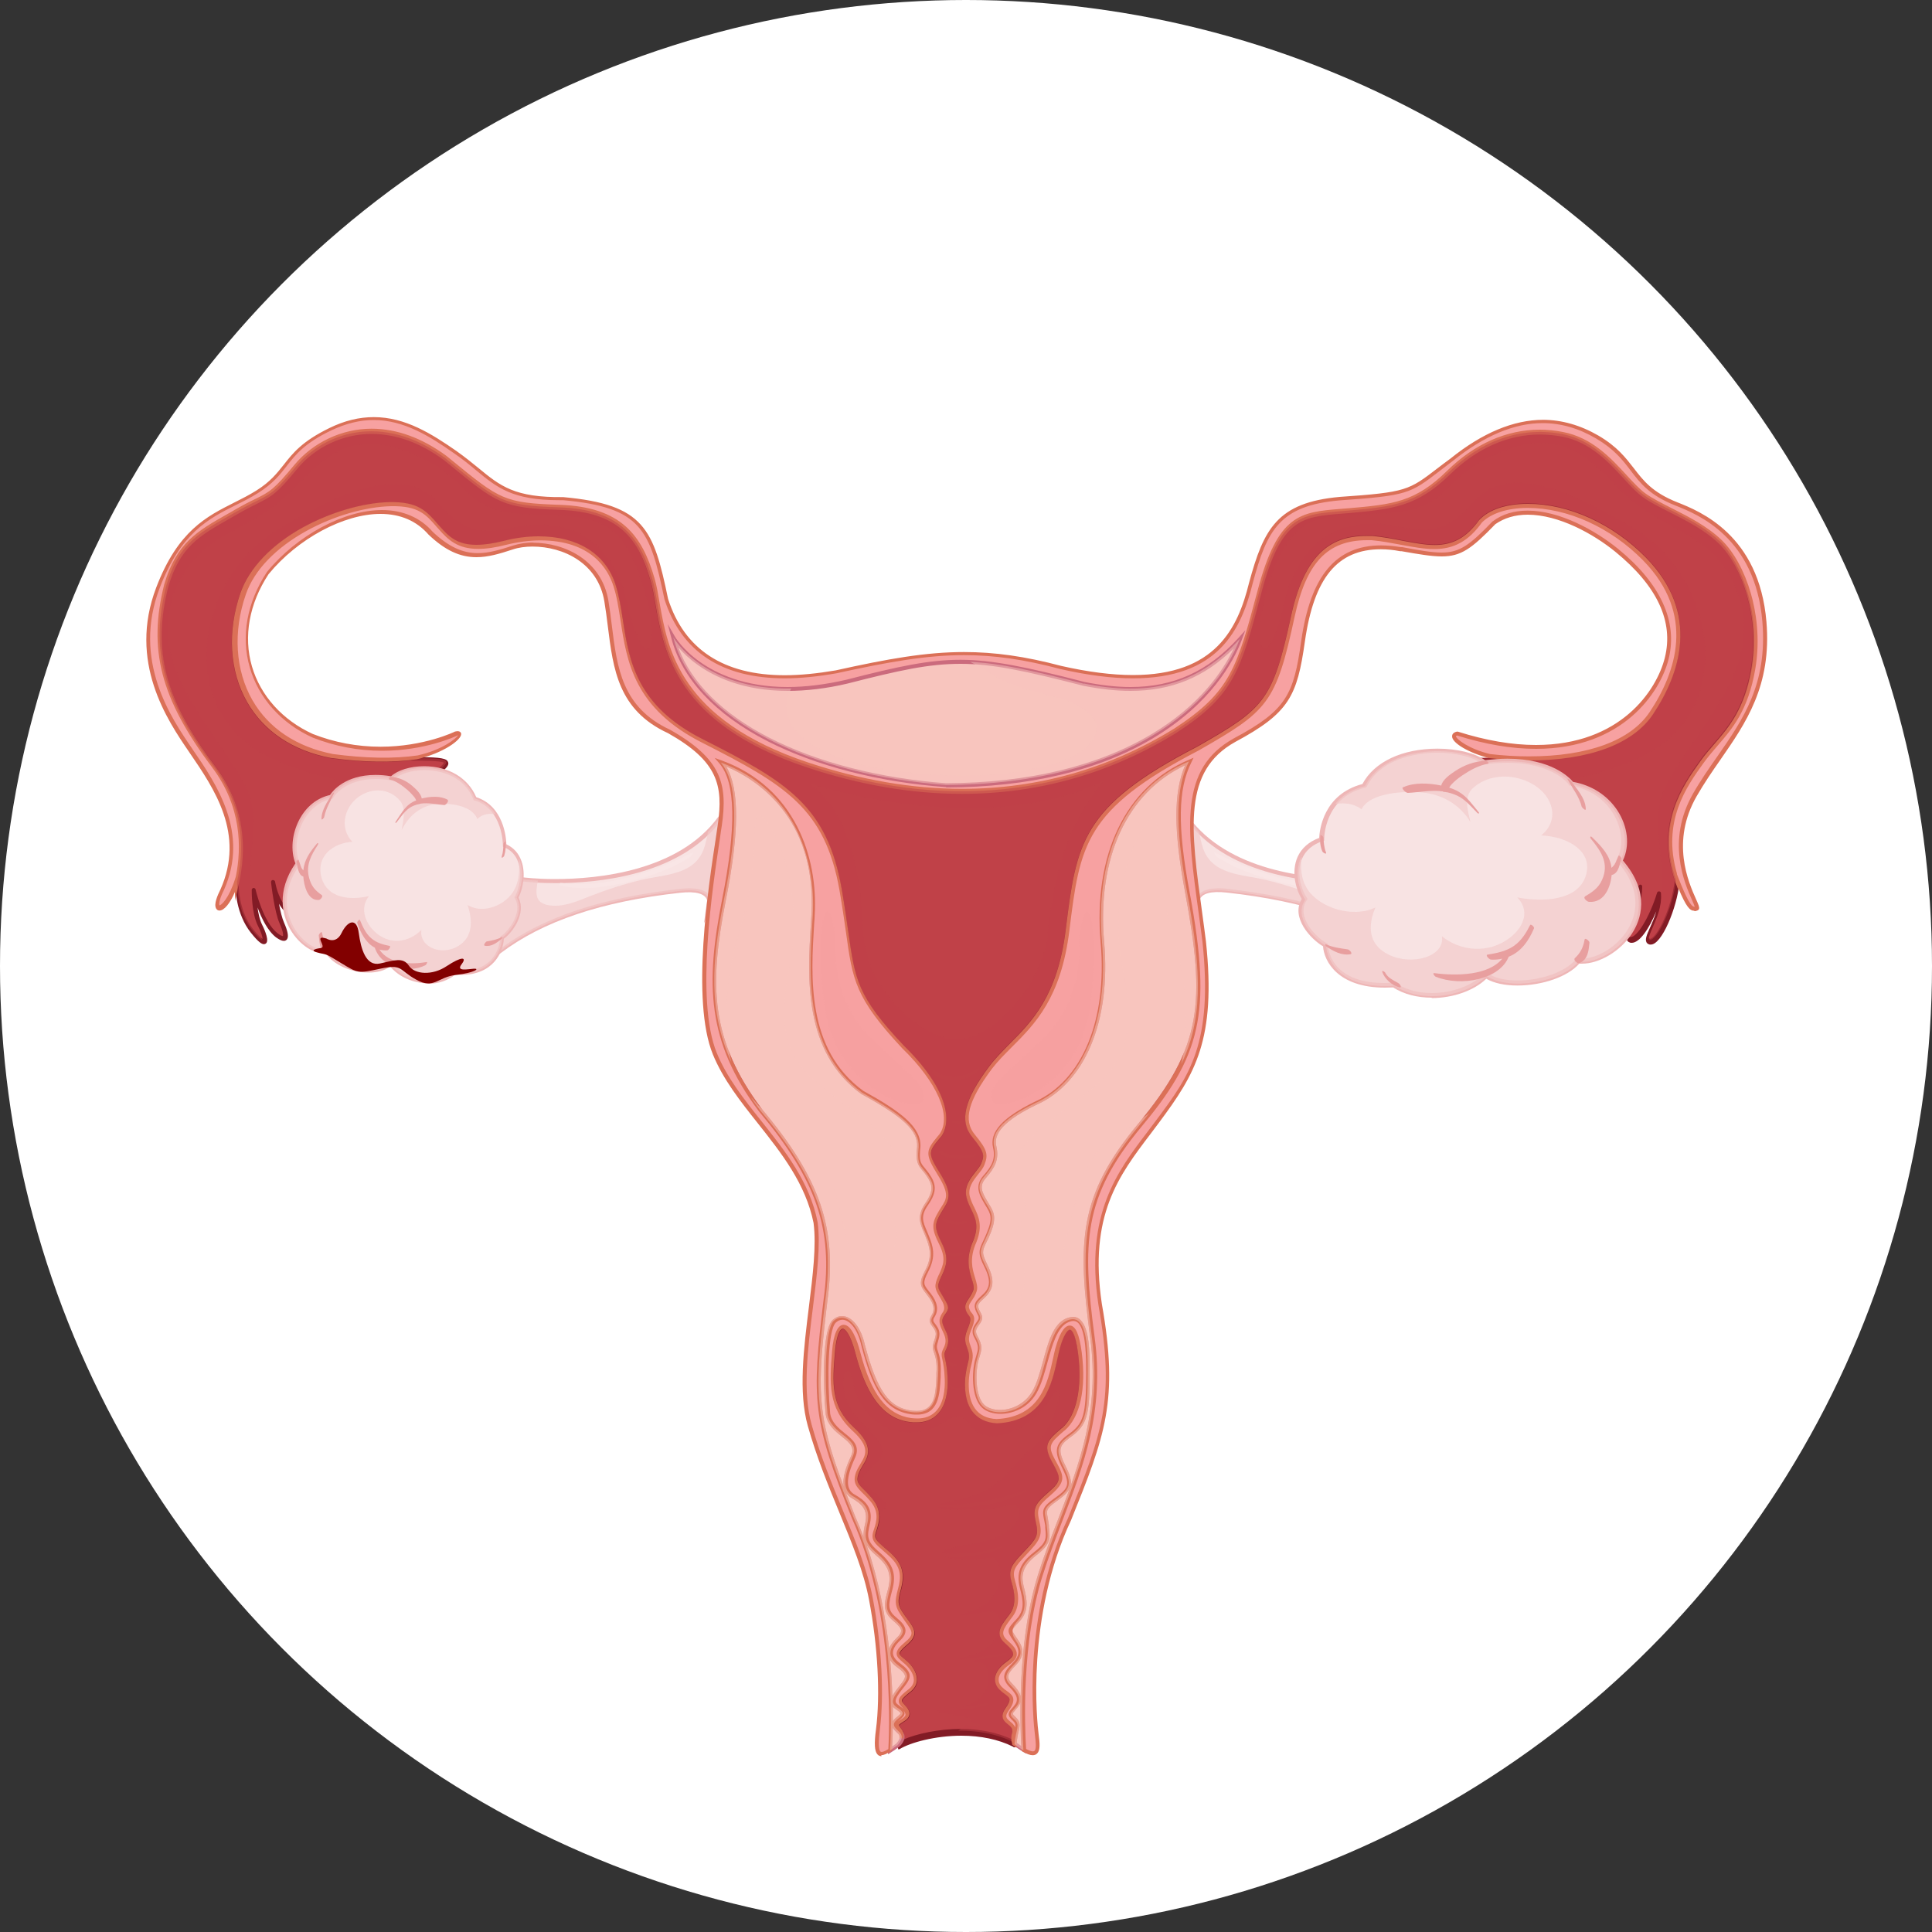 <?xml version="1.0" encoding="UTF-8"?>
<svg xmlns="http://www.w3.org/2000/svg" viewBox="0 0 100 100">
  <rect x="0" y="0" width="100" height="100" fill="#333333" stroke="none"/>
  <defs>
    <style>
      .cls-1 {
        fill: #f3cbcb;
        opacity: .7;
      }

      .cls-1, .cls-2, .cls-3, .cls-4, .cls-5 {
        mix-blend-mode: multiply;
      }

      .cls-6 {
        fill: #eeb6b6;
      }

      .cls-7 {
        fill: #e89f9f;
      }

      .cls-8 {
        fill: #fff;
      }

      .cls-9 {
        fill: #821b25;
      }

      .cls-10 {
        fill: #820000;
      }

      .cls-11 {
        fill: none;
      }

      .cls-12, .cls-4 {
        fill: #c04148;
      }

      .cls-13 {
        fill: #f8e3e3;
      }

      .cls-14 {
        isolation: isolate;
      }

      .cls-15 {
        fill: #cb6b7d;
      }

      .cls-16, .cls-17, .cls-18 {
        mix-blend-mode: screen;
      }

      .cls-3, .cls-17, .cls-4, .cls-5 {
        opacity: .5;
      }

      .cls-3, .cls-18, .cls-19 {
        fill: #f8c5be;
      }

      .cls-17, .cls-20 {
        fill: #f7a1a1;
      }

      .cls-21 {
        fill: #f9e6e6;
      }

      .cls-22 {
        fill: #db7057;
      }
    </style>
  </defs>
  <g class="cls-14">
    <g id="Layer_1" data-name="Layer 1">
      <g>
        <circle class="cls-8" cx="50" cy="50" r="50"/>
        <g>
          <g>
            <g>
              <g>
                <path class="cls-13" d="M27.04,45.52s7.25.88,10.21-3.17c-.15,1.5-.62,4.84-.62,4.84,0,0,.67-1.32-1.44-1.09-2.11.23-6.31.85-9.33,3.14-.23-1.09.35-2.76,1.17-3.73Z"/>
                <path class="cls-6" d="M25.8,49.42l-.03-.16c-.23-1.06.31-2.77,1.2-3.81l.04-.04h.05s.67.09,1.66.09c2.28,0,6.41-.42,8.45-3.21l.22-.3-.04.37c-.11,1.08-.38,3.1-.53,4.23.07.32-.09.64-.1.65l-.28.54.08-.6s.03-.22.08-.58c-.1-.35-.59-.48-1.4-.39-4.07.45-7.1,1.47-9.28,3.12l-.13.1ZM27.09,45.63c-.79.95-1.28,2.44-1.14,3.44,2.19-1.61,5.22-2.61,9.25-3.06.17-.02.33-.03.48-.03.54,0,.84.14,1,.3.14-1.03.34-2.56.46-3.58-2.16,2.61-6.16,3.01-8.4,3.01-.84,0-1.45-.06-1.63-.08Z"/>
              </g>
              <path class="cls-1" d="M36.64,43.06c-.04.29-.11.57-.2.85-.49,1.4-2.03,1.34-3.27,1.64-.91.22-1.77.5-2.64.84-.58.23-1.25.52-1.88.49-1.02-.04-.94-.64-.81-1.3-.5-.02-.8-.06-.8-.06-.82.97-1.41,2.64-1.17,3.73,3.02-2.29,7.22-2.9,9.33-3.14,1.1-.12,1.44.18,1.52.49.14-1.03.43-3.14.53-4.24-.19.25-.39.49-.61.71Z"/>
              <path class="cls-21" d="M35.82,44.14c-2.05,1.03-4.48,1.85-6.8,1.56-.04,0-.12.11-.07.12,1.07.3,2.43.1,3.49-.16,1.12-.27,2.39-.69,3.34-1.35.05-.03.16-.24.04-.18Z"/>
            </g>
            <g>
              <g>
                <path class="cls-13" d="M71.67,45.52s-7.25.88-10.21-3.17c.15,1.5.62,4.84.62,4.84,0,0-.67-1.32,1.44-1.09,2.11.23,6.31.85,9.33,3.14.24-1.09-.35-2.76-1.17-3.73Z"/>
                <path class="cls-6" d="M72.91,49.42l-.13-.1c-2.17-1.65-5.21-2.67-9.28-3.12-.82-.09-1.3.04-1.41.39.05.35.08.58.08.58l.08.6-.28-.54s-.17-.33-.1-.65c-.15-1.12-.43-3.15-.53-4.23l-.04-.37.22.3c2.04,2.79,6.17,3.21,8.45,3.21.99,0,1.66-.08,1.66-.08h.05s.04.04.04.04c.89,1.05,1.42,2.76,1.2,3.81l-.03.16ZM63.06,45.98c.14,0,.3,0,.47.03,4.02.45,7.05,1.45,9.25,3.06.13-.99-.36-2.48-1.14-3.44-.18.02-.79.08-1.63.08-2.24,0-6.24-.4-8.39-3.01.11,1.02.31,2.56.45,3.58.16-.17.46-.3,1-.3Z"/>
              </g>
              <path class="cls-1" d="M62.07,43.06c.04.29.11.57.2.85.49,1.4,2.03,1.34,3.27,1.64.91.22,1.77.5,2.64.84.58.23,1.24.52,1.88.49,1.02-.04.94-.64.81-1.3.5-.02.8-.06.8-.06.82.97,1.41,2.64,1.17,3.73-3.02-2.29-7.22-2.9-9.33-3.14-1.1-.12-1.44.18-1.52.49-.14-1.03-.43-3.14-.53-4.24.19.25.39.49.61.71Z"/>
              <path class="cls-21" d="M62.9,44.14c2.05,1.03,4.48,1.85,6.8,1.56.04,0,.12.11.07.12-1.07.3-2.43.1-3.49-.16-1.12-.27-2.39-.69-3.34-1.35-.05-.03-.16-.24-.04-.18Z"/>
            </g>
            <g>
              <g>
                <path class="cls-12" d="M88.07,39.46c.95-1.33,2.18-2.05,2.66-4.81.48-2.76-.51-5.46-1.7-6.62-1.19-1.16-2.97-1.7-3.96-2.42-.99-.72-2.08-2.73-4.19-3.14-2.14-.41-4.19.31-5.9,1.98-1.71,1.67-2.9,1.77-5.22,1.98-2.32.2-3.48.07-4.57,4.16-1.09,4.09-1.43,5.32-4.36,7.23-4.64,2.86-11.05,4.43-19.03,1.77-7.98-2.66-7.37-7.3-8.03-9.6-.66-2.3-1.79-3.63-4.81-3.73-3.02-.1-3.17-.31-5.93-2.56-3.27-2.4-6.29-1.28-7.72.46-1.43,1.74-1.33,1.33-3.12,2.35-1.79,1.02-2.92,1.53-3.58,3.79-.82,3.22-.26,5.78,2.46,9.39,1.62,2.15,1.55,4.42,1.2,5.94,0,.32.03,1.57.78,2.51.86,1.09.76.38.42-.28-.34-.66-.31-1.81-.31-1.81,0,0,.38,1.72,1.18,2.33.59.43.51-.08.26-.64-.26-.56-.43-2.1-.43-2.1,0,0,.35,2.26,1.92,1.64.51-.2-.77-3.58,2.92-5.63,2.86-1.48,3.58-1.59,3.94-1.94.36-.36.26-.46-1.59-.46.08-.01.15-.03.22-.05-1.03.15-2.47.19-4.41-.07-4.43-.86-5.84-4.8-4.59-8.41.98-2.78,5.01-4.56,7.61-4.62,1.53-.03,1.9.49,2.54,1.22.64.73,1.28,1.31,3.42.76,2.14-.55,4.87-.2,5.63,2.2.77,2.4,0,5.78,4.6,8.08,4.14,2.1,6.34,3.32,7.11,7.67.77,4.35.2,4.91,3.22,8.13,2.05,1.99,2.54,3.7,1.95,4.57-.68.82-.79.88-.07,2.04.72,1.16.37,1.36.03,1.94-.34.58-.37.82.03,1.64.41.82.2,1.16-.03,1.7-.24.55-.17.61.14,1.13.31.51.27.51.07.82-.2.31-.17.48.03.89.2.41.17.65,0,.99-.17.34.07.37.1,1.5.03,1.13-.34,2.32-1.84,2.11-1.5-.2-2.25-1.64-2.73-3.48-.48-1.84-1.13-1.74-1.26-.1-.14,1.64-.24,2.9,1.02,4.06,1.26,1.16.44,1.6.2,2.25-.24.65.17.75.72,1.4.55.65.31,1.23.17,1.67-.14.44.1.55.75,1.13.65.58.75,1.06.55,1.81-.2.75-.17.92.27,1.53.44.61.65.82.03,1.33-.61.51-.41.61,0,.96.41.34.78.99.24,1.43-.55.44-.65.55-.34.85.31.31.31.51-.03.72-.34.2-.34.27-.14.51.15.18.19.41-.11.75.91-.55,3.82-1.21,5.98-.13.01.01.02.02.04.03-.04-.16-.05-.33,0-.51.17-.65-.85-.55-.34-1.26.51-.72.03-.72-.34-1.09-.37-.38-.2-.89.38-1.3.58-.41.41-.68-.1-1.13-.51-.44-.1-.85.27-1.36.38-.51.27-1.16.1-1.74-.17-.58-.03-.78.61-1.47.65-.68.82-.89.65-1.6-.17-.72-.05-.89.61-1.47.78-.68.65-.89.2-1.7-.44-.82-.24-.99.51-1.64.75-.65,1.09-2.08.85-3.96-.24-1.88-.78-1.5-1.13-.31-.34,1.19-.41,3.72-3.17,3.85-1.84-.1-1.64-2.15-1.4-3,.24-.85-.38-.89-.03-1.7.34-.82.07-.68-.07-1.06-.14-.37.21-.48.37-.99.17-.51-.61-1.19,0-2.56.44-1.12-.14-1.53-.34-2.28-.2-.75.58-1.26.75-1.7.17-.44.2-.65-.48-1.47-.68-.82-.34-1.91.89-3.55,1.23-1.64,3.41-2.54,3.97-7.09.56-4.55.82-6.34,6.75-9.41,3.58-2.05,3.96-2.45,4.91-6.85.56-2.61,1.59-4.14,4.09-4.04,2.45.26,4.09,1.28,5.63-.87,1.33-1.38,5.47-1.13,8.49,1.94,2.66,2.71,1.89,5.68.36,7.98-1.32,1.98-4.69,2.63-8.38,2.22.16.04.32.07.48.1-1.13.11-1.58-.05-1.68.18-.2.46,1.79.8,2.82.97,2.15.36,4.55,2.3,5.12,5.57.1,1.23.67.87,1.07-.05,0,1.33-.97,2.56-.56,2.71.41.15,1.13-1.02,1.53-2.35.1,1.23-.97,2.35-.51,2.45.46.1,1.27-1.71,1.42-3.12-1-2.89.33-4.83,1.27-6.14Z"/>
                <path class="cls-9" d="M46.46,90.43s-.06-.01-.08-.04c-.03-.04-.03-.1,0-.13.29-.32.21-.5.11-.61-.1-.12-.18-.22-.16-.34.02-.12.13-.21.32-.32.13-.08.2-.15.21-.22,0-.08-.06-.19-.2-.33-.11-.11-.21-.23-.2-.37,0-.19.19-.34.55-.63.15-.13.23-.28.23-.45,0-.32-.25-.64-.47-.83l-.07-.06c-.2-.17-.35-.29-.35-.47,0-.16.12-.33.42-.58.51-.42.41-.55.02-1.09l-.07-.1c-.47-.65-.5-.84-.29-1.62.2-.75.07-1.18-.51-1.7-.1-.09-.19-.17-.27-.24-.44-.38-.64-.55-.51-.99l.03-.09c.14-.43.29-.92-.18-1.48-.14-.16-.26-.29-.38-.4-.33-.33-.56-.55-.36-1.1.06-.15.14-.29.22-.42.28-.47.53-.87-.4-1.72-1.3-1.2-1.19-2.5-1.06-4.14.07-.87.29-1.35.6-1.35.4,0,.69.78.86,1.43.57,2.18,1.38,3.23,2.64,3.4.54.07.97-.04,1.26-.34.42-.43.49-1.15.47-1.67-.02-.53-.08-.82-.12-1.01-.05-.21-.07-.33.03-.54.16-.31.19-.51,0-.9-.2-.41-.27-.63-.03-.99l.03-.04q.16-.24-.1-.66l-.04-.07c-.29-.48-.34-.6-.1-1.15l.05-.1c.21-.48.35-.79,0-1.51-.43-.85-.39-1.12-.03-1.73.04-.07.09-.14.13-.21.28-.43.43-.67-.16-1.63-.71-1.14-.65-1.29.02-2.09l.06-.07c.63-.93-.13-2.67-1.94-4.43-2.44-2.61-2.57-3.53-2.91-5.99-.09-.63-.19-1.33-.34-2.2-.75-4.23-2.82-5.45-7.05-7.6-3.58-1.79-3.95-4.21-4.28-6.34-.1-.64-.19-1.25-.37-1.8-.48-1.5-1.86-2.36-3.78-2.36-.56,0-1.16.08-1.73.22-.58.15-1.06.22-1.49.22-1.06,0-1.55-.46-2.04-1.02l-.1-.11c-.58-.67-.96-1.1-2.36-1.08-2.44.05-6.52,1.7-7.52,4.55-.68,1.95-.55,3.95.34,5.5.84,1.45,2.28,2.41,4.17,2.78,1.65.22,3.15.25,4.38.07.04,0,.08.01.1.05,1.21,0,1.46.08,1.53.25.06.14-.06.27-.18.39-.19.19-.45.3-1.01.55-.59.26-1.48.65-2.95,1.41-2.63,1.46-2.68,3.61-2.7,4.76-.01.49-.02.79-.22.87-.19.08-.38.12-.56.12-.54,0-.9-.36-1.13-.76.07.37.16.75.26.97.19.43.25.72.16.86-.04.06-.1.09-.17.09-.1,0-.23-.06-.4-.18-.44-.34-.76-1.01-.96-1.55.04.31.11.64.24.9.06.12.35.71.23.92-.03.05-.08.08-.14.08-.1,0-.26-.07-.68-.6-.76-.96-.8-2.22-.8-2.58,0,0,0-.01,0-.02.34-1.5.41-3.74-1.18-5.86-2.66-3.54-3.33-6.1-2.48-9.47.64-2.15,1.69-2.75,3.3-3.66.11-.06.22-.12.33-.19.47-.27.8-.44,1.08-.57.76-.38.97-.49,2.02-1.76.97-1.17,2.46-1.88,4-1.88,1.3,0,2.6.47,3.87,1.4l.27.22c2.52,2.06,2.73,2.22,5.61,2.32,3.19.11,4.26,1.6,4.9,3.81.11.37.18.8.26,1.26.42,2.41,1.05,6.05,7.7,8.27,2.71.9,5.38,1.36,7.95,1.36,3.94,0,7.63-1.05,10.99-3.12,2.91-1.9,3.24-3.12,4.32-7.17,1.05-3.94,2.2-4.03,4.29-4.2.12-.01.24-.02.37-.03h.01c2.31-.2,3.47-.31,5.14-1.95,1.42-1.39,3.07-2.12,4.79-2.12.4,0,.8.04,1.2.12,1.51.29,2.5,1.37,3.3,2.24.35.38.65.7.94.92.37.27.87.52,1.4.79.85.43,1.82.92,2.57,1.64.63.61,1.18,1.61,1.51,2.75.26.9.51,2.32.23,3.95-.37,2.12-1.18,3.06-1.96,3.96-.24.28-.49.57-.72.89-.9,1.25-2.26,3.15-1.26,6.05,0,.01,0,.03,0,.04-.14,1.34-.92,3.21-1.48,3.21h0s-.04,0-.06,0c-.1-.02-.15-.08-.17-.12-.08-.16.02-.39.18-.74.11-.24.24-.54.33-.86-.37.89-.86,1.63-1.27,1.63-.04,0-.08,0-.11-.02-.07-.02-.11-.07-.14-.13-.08-.18.03-.46.2-.88.14-.36.32-.82.4-1.31-.15.23-.35.45-.56.45-.26,0-.42-.3-.47-.88-.4-2.3-2.14-5-5.03-5.48-1.59-.26-2.69-.52-2.89-.88-.04-.08-.05-.16-.01-.23.09-.2.31-.2.72-.2.13,0,.29,0,.47,0,0-.02,0-.03,0-.05,0-.05.06-.09.11-.08.69.08,1.38.12,2.03.12,3.04,0,5.26-.82,6.25-2.3,1.36-2.04,2.4-5.05-.35-7.85-1.67-1.7-3.9-2.71-5.97-2.71-1.04,0-1.9.28-2.37.76-.68.95-1.44,1.37-2.46,1.37-.53,0-1.11-.11-1.71-.22-.49-.09-.99-.19-1.54-.24-.07,0-.15,0-.22,0-2.06,0-3.15,1.15-3.76,3.96-.97,4.51-1.4,4.88-4.96,6.92-5.93,3.07-6.15,4.9-6.7,9.33-.43,3.48-1.78,4.83-2.98,6.03-.37.37-.72.72-1.02,1.11-1.24,1.66-1.51,2.68-.89,3.42.69.83.68,1.07.49,1.57-.06.16-.19.32-.32.48-.26.33-.55.7-.43,1.16.06.2.14.39.23.56.22.46.45.94.11,1.79-.38.84-.21,1.4-.07,1.85.08.26.15.49.08.7-.07.22-.18.37-.26.49-.11.17-.18.26-.11.43.03.09.07.15.12.2.14.18.21.32-.05.93-.16.39-.09.57-.01.79.08.22.17.46.05.9-.19.69-.26,1.71.17,2.32.24.34.62.53,1.13.55,2.26-.11,2.64-1.88,2.92-3.16.05-.22.09-.43.15-.61.14-.49.38-1.07.71-1.07.3,0,.5.46.62,1.39.24,1.88-.08,3.35-.89,4.05h-.01c-.75.65-.88.77-.48,1.51l.03.05c.43.79.57,1.06-.26,1.78-.65.56-.74.7-.58,1.37.18.76,0,.99-.67,1.7-.64.68-.74.84-.59,1.37.16.55.3,1.26-.12,1.83-.04.05-.08.11-.12.16-.36.48-.54.75-.17,1.07.32.28.51.5.5.74,0,.18-.14.36-.41.55-.32.23-.51.48-.53.72-.01.15.04.29.17.42.08.08.17.15.26.21.14.1.28.2.32.36.04.17-.03.37-.23.65-.22.31-.12.4.07.56.16.13.38.31.28.67-.04.14-.04.28,0,.44,0,.01.01.03.01.05,0,.06-.05.1-.1.1,0,0,0,0,0,0-.02,0-.04,0-.06-.02l-.03-.02c-.75-.37-1.65-.56-2.66-.56-1.35,0-2.64.35-3.21.7-.02,0-.03.01-.05.01ZM43.64,68.79c-.15,0-.33.36-.4,1.16-.14,1.65-.24,2.85.99,3.97,1.05.96.72,1.5.43,1.97-.08.13-.15.26-.2.39-.15.42-.02.56.31.88.12.12.25.25.39.42.54.65.36,1.24.22,1.67l-.03.09c-.09.3-.01.38.44.78.08.07.17.15.28.24.65.58.8,1.08.58,1.91-.2.72-.17.85.26,1.45l.07.09c.39.53.6.83-.05,1.37-.24.2-.35.34-.35.42,0,.09.12.18.28.31l.07.06c.27.22.55.6.55.98,0,.24-.11.44-.31.61-.25.2-.47.38-.47.48,0,.05.04.12.14.22.19.19.27.35.25.5-.02.14-.11.26-.31.37-.14.09-.22.15-.23.18,0,.04.09.14.11.18.14.17.18.35.1.55.68-.3,1.81-.55,2.97-.55.99,0,1.87.18,2.62.52,0-.12,0-.23.03-.34.06-.22-.04-.32-.22-.46-.19-.15-.44-.37-.11-.83.16-.22.22-.38.2-.48-.02-.09-.12-.16-.24-.25-.09-.06-.19-.14-.28-.23-.17-.17-.24-.37-.23-.58.03-.3.24-.61.62-.87.21-.15.32-.28.32-.39,0-.16-.17-.34-.43-.57-.53-.46-.19-.91.14-1.34.04-.05.08-.1.12-.16.36-.49.24-1.14.09-1.65-.19-.65,0-.9.64-1.57.65-.68.78-.85.62-1.51-.18-.76-.04-.97.65-1.57.71-.61.63-.75.21-1.53l-.03-.05c-.48-.89-.23-1.11.52-1.75h.01c.74-.65,1.05-2.09.82-3.87-.15-1.18-.39-1.22-.42-1.22-.12,0-.33.29-.51.92-.05.17-.09.38-.14.6-.28,1.28-.69,3.21-3.12,3.33-.58-.03-1.01-.25-1.3-.64-.48-.67-.41-1.76-.21-2.49.11-.38.03-.57-.04-.78-.09-.24-.18-.48.01-.94.22-.53.17-.61.08-.73-.05-.06-.1-.13-.15-.25-.1-.27.02-.44.14-.62.08-.12.17-.25.24-.44.05-.15,0-.34-.08-.58-.14-.46-.33-1.08.08-1.99.3-.76.11-1.16-.11-1.62-.09-.18-.18-.37-.24-.6-.15-.56.19-.99.47-1.34.12-.15.24-.3.29-.43.15-.39.21-.55-.46-1.36-.69-.83-.43-1.93.88-3.67.3-.4.66-.76,1.03-1.14,1.17-1.17,2.5-2.5,2.92-5.91.56-4.51.79-6.38,6.81-9.49,3.49-1.99,3.9-2.36,4.86-6.78.79-3.64,2.44-4.13,3.96-4.13.08,0,.16,0,.24,0,.57.06,1.07.15,1.56.25.6.11,1.16.22,1.67.22.96,0,1.65-.39,2.3-1.29,0,0,0,0,0-.01.52-.54,1.41-.83,2.52-.83,2.12,0,4.4,1.04,6.11,2.78,2.84,2.9,1.77,6.01.37,8.11-1.03,1.54-3.31,2.39-6.42,2.39-.48,0-.97-.02-1.48-.06-.02.02-.04.04-.07.04-.46.04-.8.04-1.06.04-.34,0-.5,0-.54.08,0,.02,0,.03,0,.06.19.35,2.04.66,2.74.78,2.1.35,4.62,2.27,5.2,5.66.04.52.17.7.26.7.13,0,.38-.24.62-.78.02-.04.07-.07.11-.06.05,0,.08.05.08.1,0,.7-.26,1.38-.46,1.87-.12.31-.24.62-.2.72,0,0,0,.02.03.02.01,0,.03,0,.04,0,.31,0,.94-.94,1.36-2.29.01-.05.06-.08.11-.07.05,0,.09.04.09.09.06.68-.23,1.32-.43,1.78-.1.23-.22.5-.19.57,0,0,.02.01.03.01,0,0,0,0,.02,0,.33,0,1.12-1.54,1.28-3.01-1.02-2.98.43-5,1.3-6.21.23-.33.49-.62.73-.9.76-.88,1.55-1.8,1.91-3.86.47-2.72-.51-5.39-1.68-6.52-.72-.7-1.68-1.18-2.52-1.61-.53-.27-1.04-.52-1.42-.8-.31-.22-.62-.56-.97-.94-.78-.85-1.74-1.9-3.18-2.18-.39-.07-.78-.11-1.16-.11-1.66,0-3.27.71-4.65,2.06-1.73,1.69-2.98,1.8-5.27,2.01h-.01c-.13.01-.25.02-.37.03-2.06.17-3.1.26-4.11,4.05-1.09,4.11-1.43,5.35-4.41,7.29-3.39,2.09-7.12,3.16-11.1,3.16-2.59,0-5.29-.46-8.02-1.37-6.77-2.26-7.41-5.97-7.84-8.43-.08-.45-.15-.88-.26-1.24-.63-2.18-1.64-3.56-4.71-3.66-2.95-.1-3.22-.31-5.73-2.37l-.26-.21c-1.22-.9-2.48-1.35-3.74-1.35-1.47,0-2.91.67-3.84,1.8-1.07,1.3-1.31,1.42-2.08,1.81-.27.13-.6.3-1.07.57-.11.06-.22.13-.33.19-1.62.92-2.59,1.47-3.2,3.54-.84,3.3-.18,5.82,2.44,9.3,1.64,2.17,1.57,4.47,1.22,6.02,0,.36.04,1.54.75,2.44.29.36.43.48.49.51,0-.1-.06-.34-.24-.68-.34-.67-.32-1.81-.32-1.86,0-.05.04-.09.09-.1.05,0,.1.03.11.08,0,.02.39,1.69,1.14,2.27.18.13.25.14.27.14.03-.03.02-.24-.17-.66-.26-.57-.44-2.06-.44-2.13,0-.06.03-.11.09-.11.06,0,.11.03.12.09,0,.02.27,1.66,1.3,1.66.15,0,.31-.03.48-.1.08-.03.08-.38.09-.69.03-1.19.08-3.42,2.81-4.93,1.48-.77,2.37-1.16,2.97-1.42.54-.24.79-.35.95-.51.12-.12.13-.16.13-.17-.09-.11-1.22-.11-1.65-.11-.02,0-.03,0-.05-.01-1.19.14-2.6.1-4.16-.11-1.96-.38-3.45-1.37-4.32-2.88-.92-1.6-1.05-3.66-.35-5.67,1.03-2.94,5.21-4.64,7.71-4.69,1.5-.03,1.92.46,2.52,1.15l.1.11c.47.54.91.95,1.89.95.41,0,.88-.07,1.44-.21.58-.15,1.2-.23,1.78-.23,2.02,0,3.47.91,3.98,2.5.18.57.28,1.18.38,1.83.32,2.09.69,4.45,4.17,6.19,4.3,2.18,6.4,3.41,7.16,7.75.15.87.25,1.58.34,2.21.35,2.48.46,3.32,2.86,5.87,2.28,2.23,2.51,3.89,1.96,4.7l-.07.08c-.61.73-.66.79,0,1.85.63,1.02.48,1.35.16,1.85-.04.06-.08.13-.12.2-.32.55-.36.75.04,1.54.4.81.23,1.2.01,1.69l-.05.1c-.21.47-.18.52.09.96l.04.07c.3.5.31.57.09.88l-.03.04c-.17.25-.16.38.04.78.23.45.17.73,0,1.08-.07.14-.06.21-.01.41.04.19.11.49.13,1.04.02.56-.06,1.34-.53,1.82-.34.35-.82.48-1.43.4-.84-.11-2.05-.61-2.81-3.55-.26-1.01-.54-1.28-.66-1.28Z"/>
              </g>
              <g>
                <path class="cls-20" d="M87.81,47.01c.23-.09-1.87-2.78-.09-5.87,1.55-2.73,3.96-4.64,3.59-8.96-.36-4.32-3.24-5.58-4.55-6.1-2.41-.96-2-2.23-4.1-3.46-2.09-1.23-4.55-1.23-7.55,1.18-2.18,1.64-1.87,1.73-5.78,2-3.09.27-3.82,1.5-4.6,4.37-.64,2.59-2.09,6.14-9.83,4.37-4.32-1.14-6.92-.82-11.65.23-3.82.68-7.51.18-8.78-3.78-.77-3.73-1.27-4.82-5.32-5.19-3.32.05-3.64-1.05-5.6-2.41-1.96-1.37-3.88-2.43-6.46-1.18-2.46,1.18-2.05,2.14-3.78,3.23-1.73,1.09-3.73,1.27-5.14,4.96-1.41,3.69.41,6.55,1.68,8.42,1.27,1.87,2.96,4.28,1.64,7.23-.68,1.32.18,1.32.77-.5,0,0,0,.03,0,.08.34-1.52.42-3.79-1.2-5.94-2.72-3.61-3.28-6.16-2.46-9.39.66-2.25,1.79-2.76,3.58-3.79,1.79-1.02,1.69-.61,3.12-2.35,1.43-1.74,4.45-2.86,7.72-.46,2.76,2.25,2.92,2.46,5.93,2.56,3.02.1,4.14,1.43,4.81,3.73.66,2.3.05,6.94,8.03,9.6,7.98,2.66,14.39,1.09,19.03-1.77,2.93-1.91,3.27-3.14,4.36-7.23,1.09-4.09,2.25-3.96,4.57-4.16,2.32-.2,3.51-.31,5.22-1.98,1.7-1.67,3.76-2.39,5.9-1.98,2.11.41,3.21,2.42,4.19,3.14.99.72,2.76,1.26,3.96,2.42,1.19,1.16,2.18,3.85,1.7,6.62-.48,2.76-1.71,3.48-2.66,4.81-.94,1.31-2.28,3.25-1.27,6.14,0-.02,0-.03,0-.05.59,1.5.77,1.55,1,1.46Z"/>
                <path class="cls-22" d="M87.69,47.14c-.22,0-.41-.19-.82-1.17v.1s-.16-.43-.16-.43c-1.04-2.99.42-5.02,1.29-6.23.23-.33.49-.62.73-.9.76-.88,1.55-1.8,1.91-3.86.47-2.72-.51-5.39-1.68-6.52-.72-.7-1.68-1.18-2.52-1.61-.53-.27-1.04-.52-1.42-.8-.31-.22-.62-.56-.97-.94-.78-.85-1.74-1.9-3.18-2.18-.39-.07-.78-.11-1.16-.11-1.66,0-3.27.71-4.65,2.06-1.73,1.69-2.98,1.8-5.27,2.01h-.01c-.13.01-.25.02-.37.03-2.06.17-3.1.26-4.11,4.05-1.09,4.11-1.43,5.35-4.41,7.29-3.39,2.09-7.12,3.16-11.1,3.16-2.59,0-5.29-.46-8.02-1.37-6.77-2.26-7.41-5.97-7.84-8.43-.08-.45-.15-.88-.26-1.24-.63-2.18-1.64-3.56-4.71-3.66-2.95-.1-3.22-.31-5.73-2.37l-.26-.21c-1.22-.9-2.48-1.35-3.74-1.35-1.47,0-2.91.67-3.84,1.8-1.07,1.3-1.31,1.42-2.08,1.81-.27.13-.6.3-1.07.57-.11.06-.22.13-.33.19-1.62.92-2.59,1.47-3.2,3.54-.84,3.3-.18,5.82,2.44,9.3,1.64,2.18,1.57,4.48,1.22,6.03l-.21.93v-.46c-.25.59-.56.96-.8.96-.07,0-.13-.03-.17-.1-.14-.23.08-.71.22-.99,1.28-2.87-.31-5.2-1.59-7.07l-.04-.06c-1.11-1.62-3.17-4.65-1.69-8.51,1.12-2.93,2.61-3.67,4.04-4.39.4-.2.77-.39,1.14-.62.73-.46,1.06-.89,1.42-1.34.47-.6.95-1.21,2.37-1.9.78-.38,1.53-.56,2.29-.56,1.63,0,3,.87,4.27,1.75.45.32.82.62,1.15.89,1.13.93,1.87,1.53,4.38,1.5,4.2.38,4.68,1.65,5.43,5.27.84,2.62,2.88,3.95,6.04,3.95.8,0,1.68-.09,2.63-.25,2.71-.6,4.67-.95,6.65-.95,1.59,0,3.15.22,5.04.72,1.37.31,2.62.47,3.7.47,4.26,0,5.43-2.41,6.01-4.77.76-2.81,1.47-4.16,4.69-4.45,3.46-.24,3.58-.34,5.09-1.5.19-.14.4-.31.64-.48,1.66-1.34,3.28-2.01,4.8-2.01.97,0,1.94.28,2.87.82.97.57,1.4,1.14,1.83,1.69.49.64.96,1.25,2.25,1.76,1.16.46,4.23,1.68,4.61,6.18.28,3.31-1.07,5.25-2.38,7.14-.42.6-.85,1.23-1.23,1.89-1.35,2.35-.43,4.45-.03,5.34.13.29.18.41.15.5-.01.03-.04.06-.07.07-.04.02-.1.04-.16.04ZM86.79,45.23l.11.28c.39.98.63,1.42.79,1.42,0,0,.02,0,.03,0-.02-.07-.08-.19-.13-.32-.41-.92-1.35-3.09.04-5.53.38-.67.82-1.3,1.24-1.9,1.35-1.94,2.62-3.77,2.35-7-.37-4.38-3.36-5.56-4.49-6.01-1.35-.53-1.83-1.16-2.34-1.83-.41-.54-.84-1.09-1.77-1.64-.9-.53-1.83-.8-2.77-.8-1.47,0-3.04.66-4.67,1.97-.24.18-.45.34-.64.49-1.56,1.2-1.68,1.29-5.2,1.54-3.1.27-3.76,1.52-4.5,4.29-.6,2.43-1.8,4.92-6.2,4.92-1.09,0-2.35-.16-3.75-.48-1.88-.5-3.42-.72-4.99-.72-1.96,0-3.91.35-6.61.94-.96.17-1.86.26-2.67.26-3.26,0-5.36-1.38-6.23-4.1-.75-3.6-1.18-4.75-5.24-5.12-.06,0-.12,0-.19,0-2.44,0-3.23-.65-4.32-1.55-.32-.27-.69-.57-1.14-.88-1.24-.87-2.59-1.72-4.16-1.72-.72,0-1.44.18-2.2.54-1.38.66-1.85,1.26-2.3,1.84-.35.45-.71.91-1.47,1.39-.38.24-.77.44-1.16.63-1.4.7-2.85,1.43-3.94,4.28-1.44,3.76.58,6.73,1.67,8.32l.04.06c1.24,1.81,2.93,4.3,1.61,7.27-.28.55-.25.77-.23.79.09,0,.48-.34.81-1.37l.04-.13c.3-1.5.29-3.62-1.23-5.64-2.66-3.54-3.33-6.1-2.48-9.47.64-2.15,1.69-2.75,3.3-3.66.11-.06.22-.12.33-.19.47-.27.8-.44,1.08-.57.76-.38.97-.49,2.02-1.76.97-1.17,2.46-1.88,4-1.88,1.3,0,2.6.47,3.87,1.4l.27.22c2.52,2.06,2.73,2.22,5.61,2.32,3.19.11,4.26,1.6,4.9,3.81.11.37.18.8.26,1.26.42,2.41,1.05,6.05,7.7,8.27,2.71.9,5.38,1.36,7.95,1.36,3.94,0,7.63-1.05,10.99-3.12,2.91-1.9,3.24-3.12,4.32-7.17,1.05-3.94,2.2-4.03,4.29-4.2.12-.01.24-.02.37-.03h.01c2.31-.2,3.47-.31,5.14-1.95,1.42-1.39,3.07-2.12,4.79-2.12.4,0,.8.04,1.2.12,1.51.29,2.5,1.37,3.3,2.24.35.38.65.7.94.92.37.27.87.52,1.4.79.85.43,1.82.92,2.57,1.64.63.61,1.18,1.61,1.51,2.75.26.9.51,2.32.23,3.95-.37,2.12-1.18,3.06-1.96,3.96-.24.28-.49.57-.72.89-.87,1.21-2.16,3.01-1.37,5.72Z"/>
              </g>
              <path class="cls-4" d="M89.03,28.03c-1.19-1.16-2.97-1.7-3.96-2.42-.99-.72-2.08-2.73-4.19-3.14-2.14-.41-4.19.31-5.9,1.98-1.71,1.67-2.9,1.77-5.22,1.98-2.32.2-3.48.07-4.57,4.16-1.09,4.09-1.43,5.32-4.36,7.23-4.64,2.86-11.05,4.43-19.03,1.77-7.98-2.66-7.37-7.3-8.03-9.6-.66-2.3-1.79-3.63-4.81-3.73-3.02-.1-3.17-.31-5.93-2.56-3.27-2.4-6.29-1.28-7.72.46-1.43,1.74-1.33,1.33-3.12,2.35-1.79,1.02-2.92,1.53-3.58,3.79-.82,3.22-.26,5.78,2.46,9.39,1.62,2.15,1.55,4.42,1.2,5.94,0,.32.03,1.57.78,2.51.25.32.42.48.53.54-1.09-2.05-.53-4.13-.44-5.96.12-2.31-1.73-3.63-3.58-7.04-1.85-3.4-.58-6.46,2.08-7.96,2.65-1.5,2.42-1.27,4.38-3.23,1.96-1.96,3.81-1.85,6.11-.63,2.31,1.21,1.9,2.65,5.31,2.77,3.4.12,4.61.06,5.77,3.46,1.15,3.4.23,5.19-.69,1.33-.98-4.44-4.15-4.56-6.11-4.09-1.96.46-2.83-.29-3.75-1.33-1.53-1.72-4.27-1.04-8.25,1.38-4.15,2.42-5.48,9.28-.58,11.76,2.44,1.23,5.07,1.54,7.15,1.53,1.26-.58,1.7-.71,1.95-.97.36-.36.26-.46-1.59-.46.08-.01.15-.03.22-.05-1.03.15-2.47.19-4.41-.07-4.43-.86-5.84-4.8-4.59-8.41.98-2.78,5.01-4.56,7.61-4.62,1.53-.03,1.9.49,2.54,1.22.64.73,1.28,1.31,3.42.76,2.14-.55,4.87-.2,5.63,2.2.77,2.4,0,5.78,4.6,8.08,4.14,2.1,6.34,3.32,7.11,7.67.77,4.35.2,4.91,3.22,8.13,2.05,1.99,2.54,3.7,1.95,4.57-.68.82-.79.88-.07,2.04.72,1.16.37,1.36.03,1.94-.34.58-.37.82.03,1.64.41.82.2,1.16-.03,1.7-.24.55-.17.61.14,1.13.31.51.27.51.07.82-.2.31-.17.48.03.89.2.41.17.65,0,.99-.17.34.07.37.1,1.5.03,1.13-.34,2.32-1.84,2.11-1.5-.2-2.25-1.64-2.73-3.48-.48-1.84-1.13-1.74-1.26-.1-.14,1.64-.24,2.9,1.02,4.06,1.26,1.16.44,1.6.2,2.25-.24.65.17.75.72,1.4.23.27.32.53.34.77.4-.28.63-.36.33-.71-.63-.73-1.65-.87-.58-1.74,1.07-.87.39-1.31-.82-2.62-1.21-1.31-.44-3.63-.1-1.41,0,0,.58,2.23,2.81,2.23s2.23-1.6,3.2-.34c.97,1.26,3.2.15,4.17-1.41.97-1.55.19,1.7-1.02,2.62-1.21.92-1.48,2.24-4.05,2.68-2.57.44,1.43.67,2.69.28,1.26-.39,1.03,1.48-1.47,1.9-4.08.69-.31,1.03.61.78.92-.24.91,2.16-.74,2.69-1.65.53-.09.33.76.12.84-.21.94,1.68-.9,2.21-1.84.53.63,0,.82.73.19.73-.05,1.84-1.65,1.99-1.6.15-.87.24.19.44.87.16.8.12-.04.76.94-.01,1.94.14,2.82.58.01.01.02.02.04.03-.04-.16-.05-.33,0-.51.17-.65-.85-.55-.34-1.26.51-.72.03-.72-.34-1.09-.37-.38-.2-.89.38-1.3.58-.41.41-.68-.1-1.13-.51-.44-.1-.85.27-1.36.38-.51.27-1.16.1-1.74-.17-.58-.03-.78.61-1.47.65-.68.82-.89.65-1.6-.17-.72-.05-.89.61-1.47.78-.68.65-.89.2-1.7-.44-.82-.24-.99.51-1.64.75-.65,1.09-2.08.85-3.96-.24-1.88-.78-1.5-1.13-.31-.34,1.19-.41,3.72-3.17,3.85-1.84-.1-1.64-2.15-1.4-3,.24-.85-.38-.89-.03-1.7.34-.82.07-.68-.07-1.06-.14-.37.21-.48.37-.99.17-.51-.61-1.19,0-2.56.44-1.12-.14-1.53-.34-2.28-.2-.75.58-1.26.75-1.7.17-.44.2-.65-.48-1.47-.68-.82-.34-1.91.89-3.55,1.23-1.64,3.41-2.54,3.97-7.09.56-4.55.82-6.34,6.75-9.41,3.58-2.05,3.96-2.45,4.91-6.85.56-2.61,1.59-4.14,4.09-4.04,2.45.26,4.09,1.28,5.63-.87,1.33-1.38,5.47-1.13,8.49,1.94,2.66,2.71,1.89,5.68.36,7.98-1.32,1.98-4.69,2.63-8.38,2.22.16.04.32.07.48.1-1.13.11-1.58-.05-1.68.18-.2.46,1.79.8,2.82.97.3.05.6.13.9.24,1.74-.14,3.69-.54,5.53-1.47,4.9-2.48,3.58-9.34-.58-11.76-3.98-2.42-6.72-3.1-8.25-1.38-.92,1.04-1.79,1.79-3.75,1.33-1.96-.46-5.13-.35-6.11,4.09-.92,3.86-1.84,2.08-.69-1.33,1.15-3.4,2.36-3.34,5.77-3.46,3.4-.12,3-1.56,5.31-2.77,2.31-1.21,4.15-1.33,6.11.63,1.96,1.96,1.73,1.73,4.38,3.23,2.65,1.5,3.92,4.56,2.08,7.96-1.85,3.4-3.69,4.73-3.58,7.04.09,1.84.66,3.93-.46,5.99.46.04,1.25-1.73,1.4-3.12-1-2.89.33-4.83,1.27-6.14.95-1.33,2.18-2.05,2.66-4.81.48-2.76-.51-5.46-1.7-6.62ZM54.23,48.37c-.24,2.53-2.89,5.51-4.77,5.43-1.88-.09-4.69-2.7-4.78-5.6-.09-2.9-.73-6.22-2.79-7.65,0,0,8.8,2.96,15.25-.13-1.56,1.74-2.56,4.29-2.92,7.96Z"/>
            </g>
            <g>
              <path class="cls-19" d="M34.85,33s2.2,3.86,8.99,2.28c5.4-1.39,6.44-1.39,12.27.12,3.24.66,5.83.15,8.06-2.31-1.27,3.36-5.79,7.52-15.2,7.56-6.83-.5-13-3.28-14.12-7.64Z"/>
              <path class="cls-15" d="M48.96,40.74h0c-3.46-.25-6.74-1.1-9.24-2.38-2.71-1.39-4.43-3.24-4.97-5.33l-.19-.73.38.66s.38.66,1.29,1.3c.83.59,2.3,1.3,4.53,1.3.95,0,1.98-.13,3.06-.38,2.71-.7,4.29-1.03,5.9-1.03s3.41.37,6.42,1.15c.86.17,1.64.26,2.37.26,2.24,0,4.02-.81,5.59-2.54l.36-.4-.19.51c-.43,1.13-1.6,3.29-4.59,5.08-2.82,1.68-6.42,2.53-10.7,2.55h0ZM35.12,33.54c.67,1.8,2.28,3.4,4.69,4.64,2.47,1.27,5.73,2.11,9.16,2.36,4.25-.02,7.81-.87,10.6-2.52,2.54-1.51,3.73-3.29,4.29-4.46-1.52,1.5-3.23,2.2-5.35,2.2-.75,0-1.54-.09-2.42-.26-3-.77-4.71-1.14-6.37-1.14s-3.15.33-5.85,1.02c-1.09.26-2.14.38-3.1.38-2.3,0-3.8-.73-4.66-1.35-.44-.31-.76-.63-.97-.87Z"/>
            </g>
            <path class="cls-3" d="M56.1,35.39c-2.68-.69-4.34-1.06-5.88-1.13.48.24.94.53,1.41.8,1.18.71,2.6.79,3.86,1.32.89.38,1.72,1.05.98,2.02-.55.71-1.55,1.05-2.38,1.26-1.94.49-4.01.56-6,.42-1.89-.13-3.93-.41-5.63-1.29-1.11-.57-2.08-1.52-1.63-2.86.03-.1.07-.2.12-.29-4.54.08-6.1-2.65-6.1-2.65,1.12,4.36,7.29,7.14,14.12,7.64,9.41-.04,13.93-4.2,15.2-7.56-2.24,2.47-4.82,2.97-8.06,2.31Z"/>
            <g>
              <g>
                <path class="cls-19" d="M46.48,89.58c-.31-.28-.26-.41.03-.64.28-.23.31-.31-.08-.56-.38-.26-.23-.51.28-1.15.33-.41.36-.61-.2-1.02-.56-.41-.56-.84-.03-1.36.42-.4.28-.64-.2-1.05-.49-.41-.43-.74-.23-1.51.2-.77.08-1.25-.64-1.87-.72-.61-.66-.9-.51-1.59.15-.69-.15-1.05-.74-1.38-.59-.33-.49-1.05-.03-2.05.46-1-1.13-1.1-1.3-2.23-.15-1.61-.15-4.37.33-4.81.49-.43,1.2,0,1.48,1.23.61,2.33,1.23,3.35,2.56,3.5,1.33.15,1.3-1,1.36-2.02.05-1.02-.26-1.15-.18-1.48.08-.33.2-.51.08-.79s-.38-.36-.18-.69c.2-.33.13-.69-.2-1.12-.33-.44-.5-.51-.12-1.23.38-.72.26-1.21,0-1.83-.26-.62-.47-.96,0-1.62.46-.66.41-1.02.05-1.53-.36-.51-.56-.46-.46-1.43.05-.92-.87-1.69-2.92-2.81-3.17-2.3-2.71-6.5-2.56-9.21.15-2.71-.82-6.44-4.76-7.88.87,1.02.92,3.32.15,7.16-.82,4.14-.87,7.16,1.89,10.84,2.97,3.53,3.89,6.09,3.38,9.82-.61,5.06-.61,6.14,1.47,11.29,2.08,4.63,1.98,10.2,1.88,12.03.09-.06.18-.12.28-.2.03-.02.07-.05.11-.07.11-.12.17-.23.2-.33.04-.17-.02-.27-.18-.42Z"/>
                <path class="cls-15" d="M45.96,90.79v-.2c.1-1.63.22-7.33-1.86-11.98-2.06-5.09-2.1-6.17-1.47-11.34.5-3.65-.38-6.2-3.35-9.74-2.71-3.61-2.76-6.63-1.91-10.93.75-3.77.71-6.08-.13-7.07l-.25-.29.36.13c3.81,1.39,4.99,5.03,4.82,7.98,0,.16-.02.32-.03.49-.17,2.74-.4,6.49,2.54,8.63,1.92,1.06,3.02,1.87,2.96,2.91-.08.73.01.83.23,1.09.06.08.13.16.21.27.36.52.46.92-.05,1.65-.39.56-.27.85-.04,1.37.02.05.04.1.06.15.25.6.41,1.12,0,1.91-.31.59-.24.68.01,1,.03.04.06.08.1.12.37.48.44.88.21,1.24-.11.17-.06.23.04.36.05.06.1.14.15.23.11.24.06.43,0,.64-.02.07-.04.14-.06.22-.02.11,0,.19.05.33.07.21.17.52.14,1.14v.17c-.05.92-.1,1.96-1.23,1.96-.08,0-.16,0-.24-.01-1.47-.17-2.07-1.39-2.64-3.58-.21-.91-.64-1.32-.98-1.32-.12,0-.23.05-.33.14-.43.38-.46,3.01-.3,4.72.08.47.43.75.76,1.02.4.32.81.65.53,1.26-.49,1.06-.49,1.65-.02,1.91.52.29.97.68.79,1.49-.15.66-.2.9.48,1.49.72.62.9,1.13.67,1.97-.2.75-.25,1.03.2,1.4.3.25.48.45.49.68,0,.17-.08.33-.28.52-.26.25-.38.46-.37.66.01.18.14.36.38.53.31.23.45.4.48.58.03.19-.08.37-.25.59-.28.35-.5.64-.47.8,0,.04.03.11.17.2.21.14.33.24.33.37,0,.13-.1.23-.25.35-.14.11-.2.18-.2.24,0,.06.06.14.18.25.18.16.26.29.22.52-.04.13-.11.25-.23.37l-.02.02s-.07.04-.1.07c-.11.08-.2.15-.29.2l-.17.11ZM46.21,89.42c0,.39-.02.72-.03.98.03-.02.07-.05.11-.08.03-.02.07-.05.1-.07.09-.1.14-.19.17-.28.02-.11,0-.17-.16-.31-.1-.09-.16-.17-.2-.24ZM46.21,88.32c0,.28,0,.54,0,.78.05-.08.12-.16.23-.24.04-.04.18-.14.17-.18,0-.02-.03-.07-.24-.21-.07-.05-.13-.09-.17-.15ZM46.07,85.89c.06.68.1,1.31.12,1.9.09-.17.24-.37.44-.62.17-.21.22-.33.21-.43-.02-.12-.14-.26-.4-.44-.18-.13-.3-.26-.38-.4ZM44.86,79.98c.62,1.8.97,3.68,1.16,5.36.06-.18.19-.37.4-.57.15-.14.22-.26.22-.36,0-.15-.17-.32-.42-.53-.54-.46-.47-.85-.26-1.61.2-.76.05-1.2-.61-1.76-.23-.2-.38-.36-.48-.52ZM43.77,77.23c.15.4.33.83.51,1.3.15.34.29.68.42,1.03-.02-.21.02-.44.09-.74.14-.65-.16-.97-.69-1.27-.15-.09-.26-.19-.33-.32ZM37.59,39.68c.69,1.16.68,3.39-.03,6.96-.86,4.34-.8,7.19,1.87,10.76,3.02,3.59,3.9,6.18,3.4,9.9-.55,4.55-.58,5.9.85,9.67-.1-.47.12-1.07.37-1.6.2-.44-.03-.66-.47-1.01-.35-.28-.75-.6-.84-1.15-.13-1.32-.21-4.39.37-4.9.14-.12.3-.19.47-.19.51,0,.98.58,1.18,1.47.64,2.42,1.26,3.29,2.47,3.43.08,0,.15.01.22.01.94,0,.98-.86,1.02-1.77v-.17c.04-.58-.05-.86-.12-1.06-.05-.15-.09-.27-.05-.44.02-.09.04-.17.07-.24.06-.2.1-.32.02-.49-.03-.07-.08-.13-.12-.19-.11-.14-.23-.3-.05-.59.18-.29.12-.6-.2-1.01-.03-.04-.06-.08-.09-.12-.3-.38-.39-.55-.03-1.22.37-.71.23-1.17,0-1.74-.02-.05-.04-.1-.06-.15-.23-.53-.39-.91.06-1.57.44-.64.37-.96.05-1.42-.07-.11-.14-.19-.2-.26-.25-.3-.36-.47-.28-1.24.05-.81-.7-1.53-2.86-2.71h-.01c-3.03-2.21-2.8-6.03-2.63-8.82.01-.17.02-.33.03-.48.29-5.09-2.94-7.04-4.37-7.65Z"/>
              </g>
              <g>
                <path class="cls-19" d="M53.82,81.55c1.28-4.04,3.38-7.31,2.71-12.33-.66-5.01-.56-7.36,2.45-11,3.02-3.63,3.63-5.73,2.46-12.07-.66-3.58-.56-5.42.1-6.75-3.53,1.48-4.86,5.27-4.5,9.36.36,4.09-1.02,7.26-3.48,8.34-1.79.87-2.25,1.58-2.1,2.25.15.66-.1,1.07-.51,1.53-.41.46-.26.82.05,1.33.31.51.51.72.15,1.59-.36.87-.56.87-.15,1.69.41.82.31,1.23-.15,1.64-.46.41-.36.51-.15.92.2.41-.51.56-.2,1.13.31.56.2.66.05,1.23-.15.56-.2,1.89.34,2.39.54.5,1.97.4,2.63-.71.66-1.1.69-3.31,1.71-3.75,1.01-.44,1.08,1.27,1.07,2.7,0,2.21-.11,2.69-1,3.3-.65.48-.65.78-.2,1.67.44.89.2,1.13-.51,1.64-.72.51-.48.61-.41,1.3.07.68.14.89-.61,1.47-.75.58-.85,1.09-.68,1.74.17.65.27,1.19-.2,1.71q-.48.51-.14.99c.34.48.41.82-.07,1.3-.48.48-.51.72-.14,1.09.38.38.55.72.27,1.06-.27.34-.44.38-.1.68.32.29.07.49,0,1.28.18.14.33.24.46.32-.08-1.24-.24-5.59.84-9.02Z"/>
                <path class="cls-15" d="M53.09,90.75l-.17-.1c-.14-.08-.29-.19-.47-.32l-.04-.03v-.06c.03-.29.07-.5.11-.67.06-.29.09-.39-.08-.53-.34-.3-.24-.44-.04-.66.04-.04.09-.1.13-.16.21-.26.13-.53-.26-.92-.46-.47-.32-.78.14-1.24.44-.44.37-.73.06-1.16-.38-.53-.35-.59.15-1.12.44-.47.35-.96.18-1.61-.2-.76,0-1.3.72-1.85.66-.51.65-.69.59-1.27v-.11c-.02-.14-.05-.26-.07-.36-.08-.42-.09-.61.51-1.03.71-.5.89-.69.48-1.51-.45-.89-.47-1.28.24-1.8.83-.58.95-.97.96-3.22,0-.7,0-2.14-.4-2.56-.13-.14-.3-.15-.53-.05-.57.25-.82,1.17-1.07,2.06-.16.59-.33,1.2-.59,1.64-.46.77-1.25,1.04-1.84,1.04-.39,0-.73-.11-.95-.31-.59-.54-.53-1.91-.37-2.49.02-.08.04-.14.06-.2.11-.38.15-.5-.1-.95-.2-.36-.02-.6.1-.77.11-.15.16-.23.1-.36l-.04-.08c-.19-.38-.25-.55.22-.96.4-.35.54-.7.13-1.51-.35-.69-.27-.86-.04-1.34.06-.12.12-.26.19-.43.31-.75.18-.96-.07-1.37-.02-.04-.05-.08-.07-.12-.3-.51-.5-.93-.04-1.45.42-.48.63-.85.49-1.44-.19-.81.5-1.56,2.15-2.37,2.46-1.08,3.77-4.23,3.42-8.24-.4-4.56,1.31-8.09,4.56-9.46l.25-.11-.12.25c-.69,1.38-.72,3.32-.09,6.69,1.21,6.52.52,8.55-2.48,12.16-3.04,3.66-3.08,6.02-2.43,10.92.51,3.81-.56,6.58-1.68,9.51-.35.92-.72,1.88-1.03,2.86-1.08,3.41-.91,7.74-.84,8.98v.19ZM52.62,90.2c.09.06.17.12.24.17-.03-.5-.06-1.3-.04-2.28-.02.08-.07.17-.13.25-.05.06-.1.12-.14.17-.17.19-.17.19.03.38.25.23.21.43.14.73-.03.15-.07.33-.1.58ZM55.53,68.16c.16,0,.3.06.41.18.44.44.47,1.62.46,2.7,0,2.2-.1,2.73-1.04,3.38-.58.43-.61.67-.17,1.54.49.97.17,1.26-.54,1.77-.51.36-.49.47-.42.83.02.11.04.23.06.38v.11c.07.61.1.87-.65,1.45-.74.58-.8,1.05-.65,1.63.18.69.28,1.26-.23,1.8-.22.23-.34.36-.35.45-.01.08.07.2.22.41.35.49.45.89-.08,1.43-.47.47-.45.64-.14.95.17.17.36.39.42.64.04-1.85.25-4.23.89-6.28.31-.99.68-1.95,1.04-2.87,1.12-2.91,2.17-5.65,1.67-9.41-.66-4.96-.62-7.35,2.48-11.08,3.31-3.98,3.5-6.25,2.43-11.99-.6-3.22-.6-5.16,0-6.57-3.01,1.41-4.57,4.8-4.19,9.15.36,4.09-1,7.33-3.54,8.44-2.04.99-2.14,1.69-2.04,2.13.16.68-.08,1.11-.53,1.63-.36.4-.25.69.06,1.21.02.04.05.08.07.12.27.44.44.71.09,1.56-.07.18-.14.33-.2.44-.22.46-.26.55.04,1.16.4.81.36,1.28-.18,1.76-.37.33-.34.39-.17.72l.04.08c.12.24-.01.42-.12.57-.12.17-.22.3-.09.55.29.53.24.69.12,1.1-.02.06-.04.13-.06.2-.15.56-.18,1.83.31,2.29.18.16.48.26.81.26.53,0,1.24-.25,1.66-.94.25-.42.41-1.01.57-1.59.25-.94.52-1.91,1.18-2.2.12-.05.24-.08.34-.08Z"/>
              </g>
              <g>
                <path class="cls-20" d="M48.59,60.8c-.72-1.16-.61-1.22.07-2.04.59-.88.1-2.58-1.95-4.57-3.02-3.22-2.46-3.78-3.22-8.13-.77-4.35-2.97-5.58-7.11-7.67-4.6-2.3-3.84-5.68-4.6-8.08-.77-2.4-3.49-2.75-5.63-2.2-2.14.55-2.78-.03-3.42-.76-.64-.73-1.01-1.25-2.54-1.22-2.6.05-6.64,1.83-7.61,4.62-1.25,3.61.15,7.55,4.59,8.41,1.94.26,3.38.22,4.41.07,1.74-.39,2.6-1.37,2.05-1.25,0,0-3.42,1.71-7.46.13-3.2-1.45-4.52-5.09-2.33-8.43,2.19-2.68,6.41-4.39,8.43-2.06,1.62,1.54,2.77,1.23,4.26.75,1.49-.48,4.43.13,4.87,2.76.44,2.63.22,5.35,3.25,6.76,2.63,1.49,2.92,2.77,2.62,4.86-.31,2.1-1.48,8.8-.26,11.82,1.23,3.02,4.5,5.17,5.22,8.75.36,2.76-1.15,7.45-.31,10.48.97,3.48,2.66,6.29,3.17,9,.51,2.71.56,5.17.36,6.75-.18,1.38.07,1.44.64,1.07.1-1.83.19-7.4-1.88-12.03-2.08-5.15-2.08-6.22-1.47-11.29.51-3.73-.41-6.29-3.38-9.82-2.76-3.68-2.71-6.7-1.89-10.84.77-3.84.72-6.14-.15-7.16,3.94,1.43,4.91,5.17,4.76,7.88-.15,2.71-.61,6.9,2.56,9.21,2.05,1.13,2.97,1.89,2.92,2.81-.1.97.1.92.46,1.43.36.51.41.87-.05,1.53-.46.67-.25,1,0,1.62.26.62.38,1.1,0,1.83-.38.72-.21.8.12,1.23.33.43.41.79.2,1.12-.2.33.05.41.18.69s0,.46-.08.79c-.08.33.23.46.18,1.48-.05,1.02-.03,2.17-1.36,2.02-1.33-.15-1.94-1.18-2.56-3.5-.28-1.23-1-1.66-1.48-1.23-.49.44-.49,3.2-.33,4.81.18,1.13,1.76,1.23,1.3,2.23-.46,1-.56,1.71.03,2.05.59.33.9.69.74,1.38-.15.69-.2.97.51,1.59.72.61.84,1.1.64,1.87-.2.77-.26,1.1.23,1.51.49.41.62.65.2,1.05-.54.51-.54.95.03,1.36.56.41.53.61.2,1.02-.51.64-.66.9-.28,1.15.38.26.36.33.08.56-.28.23-.33.36-.03.64.17.15.22.25.18.42.06-.17,0-.31-.09-.42-.2-.24-.2-.31.14-.51.34-.2.34-.41.03-.72-.31-.31-.2-.41.34-.85.55-.44.17-1.09-.24-1.43-.41-.34-.61-.44,0-.96.61-.51.41-.72-.03-1.33-.44-.61-.48-.78-.27-1.53.2-.75.1-1.23-.55-1.81-.65-.58-.89-.68-.75-1.13.14-.44.37-1.02-.17-1.67-.55-.65-.95-.75-.72-1.4.24-.65,1.06-1.09-.2-2.25-1.26-1.16-1.16-2.42-1.02-4.06.14-1.64.78-1.74,1.26.1.48,1.84,1.23,3.27,2.73,3.48,1.5.2,1.88-.99,1.84-2.11-.03-1.13-.27-1.16-.1-1.5.17-.34.2-.58,0-.99-.2-.41-.24-.58-.03-.89.2-.31.24-.31-.07-.82-.31-.51-.38-.58-.14-1.13.24-.55.44-.89.03-1.7-.41-.82-.38-1.06-.03-1.64.34-.58.68-.78-.03-1.94Z"/>
                <path class="cls-22" d="M45.63,90.9c-.09,0-.16-.03-.22-.1-.14-.16-.17-.55-.07-1.28.23-1.79.1-4.31-.36-6.72-.27-1.44-.88-2.92-1.53-4.5-.58-1.41-1.18-2.87-1.64-4.5-.49-1.75-.21-4,.06-6.17.2-1.62.39-3.15.24-4.33-.41-2.03-1.66-3.61-2.87-5.14-.93-1.17-1.81-2.29-2.34-3.58-1.14-2.79-.23-8.73.16-11.26.03-.23.07-.44.09-.61.3-2.07,0-3.31-2.57-4.76-2.58-1.19-2.84-3.3-3.12-5.54-.05-.42-.11-.86-.18-1.29-.33-1.96-2.1-2.83-3.72-2.83-.37,0-.73.05-1.02.15-.7.23-1.28.4-1.88.4-.86,0-1.63-.36-2.48-1.17-.62-.71-1.45-1.07-2.49-1.07-1.9,0-4.28,1.28-5.79,3.12-1,1.52-1.31,3.22-.86,4.77.44,1.52,1.59,2.79,3.15,3.5,1.12.44,2.3.66,3.51.66,2.25,0,3.85-.78,3.86-.79h.02c.2-.05.28.04.29.12.03.31-.94,1.01-2.3,1.32-1.26.18-2.76.16-4.45-.07-1.96-.38-3.45-1.37-4.32-2.88-.92-1.6-1.05-3.66-.35-5.67.45-1.28,1.6-2.49,3.24-3.39,1.43-.78,3.1-1.27,4.46-1.3,1.5-.03,1.92.46,2.52,1.15l.1.11c.47.54.91.95,1.89.95.41,0,.88-.07,1.44-.21.58-.15,1.2-.23,1.78-.23,2.02,0,3.47.91,3.98,2.5.18.57.28,1.18.38,1.83.32,2.09.69,4.45,4.17,6.19,4.3,2.18,6.4,3.41,7.16,7.75.15.87.25,1.58.34,2.21.35,2.48.46,3.32,2.86,5.87,2.28,2.23,2.51,3.89,1.96,4.7l-.07.08c-.61.73-.66.79,0,1.85.63,1.02.48,1.35.16,1.85-.04.06-.08.13-.12.2-.32.55-.36.75.04,1.54.4.81.23,1.2.01,1.69l-.05.1c-.21.47-.18.52.09.96l.04.07c.3.5.31.57.09.88l-.03.04c-.17.25-.16.38.04.78.23.45.17.73,0,1.08-.07.14-.06.21-.01.41.04.19.11.49.13,1.04.02.56-.06,1.34-.53,1.82-.27.28-.64.42-1.09.42h0c-.11,0-.22,0-.34-.02-.84-.11-2.05-.61-2.81-3.55-.26-1.01-.54-1.28-.66-1.28-.15,0-.33.36-.4,1.16-.14,1.65-.24,2.85.99,3.97,1.05.96.72,1.5.43,1.97-.08.13-.15.26-.2.39-.15.42-.02.56.31.88.12.12.25.25.39.42.54.65.36,1.24.22,1.67l-.03.09c-.09.3-.01.38.44.78.08.07.17.15.28.24.65.58.8,1.08.58,1.91-.2.72-.17.85.26,1.45l.07.09c.39.53.6.83-.05,1.37-.24.2-.35.34-.35.42,0,.09.12.18.28.31l.07.06c.27.22.55.6.55.98,0,.24-.11.44-.31.61-.25.2-.47.38-.47.48,0,.05.04.12.14.22.19.19.27.35.25.5-.02.14-.11.26-.31.37-.14.09-.22.15-.23.18,0,.04.09.14.11.18.13.16.17.33.11.52l-.2-.05c.02-.12,0-.18-.15-.32-.1-.09-.16-.17-.2-.24,0,.5-.02.9-.04,1.18v.05s-.05.03-.05.03c-.23.15-.38.21-.5.21ZM27.57,28.09c1.7,0,3.57.93,3.92,3,.07.43.13.87.18,1.3.27,2.18.53,4.23,3.01,5.38,2.67,1.51,2.99,2.81,2.68,4.97-.03.17-.06.38-.09.61-.38,2.52-1.29,8.41-.17,11.15.52,1.27,1.39,2.37,2.31,3.53,1.23,1.55,2.5,3.15,2.91,5.23.16,1.21-.04,2.75-.24,4.39-.27,2.15-.55,4.38-.07,6.09.45,1.61,1.05,3.07,1.63,4.47.65,1.58,1.27,3.08,1.54,4.54.46,2.43.59,4.97.36,6.78-.08.63-.07,1.01.02,1.12.02.02.04.03.07.03.1,0,.26-.09.35-.15.09-1.7.19-7.32-1.88-11.93-2.06-5.09-2.1-6.17-1.47-11.34.5-3.65-.38-6.2-3.35-9.74-2.71-3.61-2.76-6.63-1.91-10.93.75-3.77.71-6.08-.13-7.07l-.25-.29.36.13c3.81,1.39,4.99,5.03,4.82,7.98,0,.16-.02.32-.03.49-.17,2.74-.4,6.49,2.54,8.63,1.92,1.06,3.02,1.87,2.96,2.91-.08.73.01.83.23,1.09.06.08.13.16.21.27.36.52.46.92-.05,1.65-.39.56-.27.85-.04,1.37.02.05.04.1.06.15.25.6.41,1.12,0,1.91-.31.59-.24.68.01,1,.03.04.06.08.1.12.37.48.44.88.21,1.24-.11.17-.06.23.04.36.05.06.1.14.15.23.11.24.06.43,0,.64-.02.07-.04.14-.06.22-.02.11,0,.19.05.33.07.21.17.52.14,1.14v.17c-.05.92-.1,1.96-1.23,1.96-.08,0-.16,0-.24-.01-1.47-.17-2.07-1.39-2.64-3.58-.21-.91-.64-1.32-.98-1.32-.12,0-.23.05-.33.14-.43.38-.46,3.01-.3,4.72.08.47.43.75.76,1.02.4.32.81.65.53,1.26-.49,1.06-.49,1.65-.02,1.91.52.29.97.68.79,1.49-.15.66-.2.9.48,1.49.72.62.9,1.13.67,1.97-.2.75-.25,1.03.2,1.4.3.25.48.45.49.68,0,.17-.08.33-.28.52-.26.25-.38.46-.37.66.01.18.14.36.38.53.31.23.45.4.48.58.03.19-.08.37-.25.59-.28.35-.5.64-.47.8,0,.04.03.11.17.2.1.07.18.13.24.18-.01-.02-.03-.03-.05-.05-.11-.11-.21-.23-.2-.37,0-.19.19-.34.55-.63.15-.13.23-.28.23-.45,0-.32-.25-.64-.47-.83l-.07-.06c-.2-.17-.35-.29-.35-.47,0-.16.12-.33.42-.58.51-.42.41-.55.02-1.09l-.07-.1c-.47-.65-.5-.84-.29-1.62.2-.75.07-1.18-.51-1.7-.1-.09-.19-.17-.27-.24-.44-.38-.64-.55-.51-.99l.03-.09c.14-.43.29-.92-.18-1.48-.14-.16-.26-.29-.38-.4-.33-.33-.56-.55-.36-1.1.06-.15.14-.29.22-.42.28-.47.53-.87-.4-1.72-1.3-1.2-1.19-2.5-1.06-4.14.07-.87.29-1.35.6-1.35.4,0,.69.78.86,1.43.57,2.18,1.38,3.23,2.64,3.4.11.01.21.02.31.02h0c.4,0,.71-.12.95-.36.42-.43.49-1.15.47-1.67-.02-.53-.08-.82-.12-1.01-.05-.21-.07-.33.03-.54.16-.31.19-.51,0-.9-.2-.41-.27-.63-.03-.99l.03-.04q.16-.24-.1-.66l-.04-.07c-.29-.48-.34-.6-.1-1.15l.05-.1c.21-.48.35-.79,0-1.51-.43-.85-.39-1.12-.03-1.73.04-.07.09-.14.13-.21.28-.43.43-.67-.16-1.63-.71-1.14-.65-1.29.02-2.09l.06-.07c.63-.93-.13-2.67-1.94-4.43-2.44-2.61-2.57-3.53-2.91-5.99-.09-.63-.19-1.33-.34-2.2-.75-4.23-2.82-5.45-7.05-7.6-3.58-1.79-3.95-4.21-4.28-6.34-.1-.64-.19-1.25-.37-1.8-.28-.88-1.15-2.36-3.78-2.36-.56,0-1.16.08-1.73.22-.58.15-1.06.22-1.49.22-1.06,0-1.55-.46-2.04-1.02l-.1-.11c-.58-.67-.96-1.1-2.36-1.08-1.34.03-2.97.5-4.37,1.27-1.6.88-2.72,2.04-3.15,3.28-.68,1.95-.55,3.95.34,5.5.84,1.45,2.28,2.41,4.17,2.78,1.65.22,3.15.25,4.38.07,1.25-.28,1.97-.85,2.1-1.05,0,0,0,0,0,0-.16.08-1.75.81-3.94.81-1.23,0-2.44-.23-3.59-.68-1.62-.73-2.81-2.05-3.26-3.63-.47-1.61-.15-3.37.89-4.95,1.55-1.89,3.99-3.2,5.95-3.2,1.08,0,1.99.39,2.63,1.13.81.76,1.53,1.1,2.33,1.1.57,0,1.14-.17,1.82-.39.31-.1.69-.16,1.08-.16ZM46.21,88.32c0,.28,0,.54,0,.78.05-.08.12-.16.23-.24.04-.04.18-.14.17-.18,0-.02-.03-.08-.24-.21-.07-.05-.13-.09-.17-.15ZM46.76,88.52s.05.09.06.15c0,.13-.1.23-.25.35-.04.03-.07.06-.09.08.05-.04.11-.08.18-.12.13-.08.2-.15.21-.22,0-.06-.03-.14-.11-.23ZM46.07,85.89c.06.68.1,1.31.12,1.9.09-.17.24-.37.44-.62.17-.21.22-.33.21-.43-.02-.12-.14-.26-.4-.44-.18-.13-.3-.26-.38-.4ZM44.86,79.98c.62,1.8.97,3.68,1.16,5.36.06-.18.19-.37.4-.57.15-.14.22-.26.22-.36,0-.15-.17-.32-.42-.53-.54-.46-.47-.85-.26-1.61.2-.76.05-1.2-.61-1.76-.23-.2-.38-.36-.48-.52ZM43.77,77.23c.15.4.33.83.51,1.3.15.34.29.68.42,1.03-.02-.21.02-.44.09-.74.14-.65-.16-.97-.69-1.27-.15-.09-.26-.19-.33-.32ZM37.59,39.68c.69,1.16.68,3.39-.03,6.96-.86,4.34-.8,7.19,1.87,10.76,3.02,3.59,3.9,6.18,3.4,9.9-.55,4.55-.58,5.9.85,9.67-.1-.47.12-1.07.37-1.6.2-.44-.03-.66-.47-1.01-.35-.28-.75-.6-.84-1.15-.13-1.32-.21-4.39.37-4.9.14-.12.3-.19.47-.19.51,0,.98.58,1.18,1.47.64,2.42,1.26,3.29,2.47,3.43.08,0,.15.01.22.01.94,0,.98-.86,1.02-1.77v-.17c.04-.58-.05-.86-.12-1.06-.05-.15-.09-.27-.05-.44.02-.09.04-.17.07-.24.06-.2.1-.32.02-.49-.03-.07-.08-.13-.12-.19-.11-.14-.23-.3-.05-.59.18-.29.12-.6-.2-1.01-.03-.04-.06-.08-.09-.12-.3-.38-.39-.55-.03-1.22.37-.71.23-1.17,0-1.74-.02-.05-.04-.1-.06-.15-.23-.53-.39-.91.06-1.57.44-.64.37-.96.05-1.42-.07-.11-.14-.19-.2-.26-.25-.3-.36-.47-.28-1.24.05-.81-.7-1.53-2.86-2.71h-.01c-3.03-2.21-2.8-6.03-2.63-8.82.01-.17.02-.33.03-.48.29-5.09-2.94-7.04-4.37-7.65Z"/>
              </g>
              <g>
                <path class="cls-20" d="M85.12,28.92c-3.02-3.07-7.16-3.32-8.49-1.94-1.53,2.15-3.17,1.13-5.63.87-2.51-.1-3.53,1.43-4.09,4.04-.95,4.4-1.33,4.81-4.91,6.85-5.93,3.07-6.19,4.86-6.75,9.41-.56,4.55-2.75,5.46-3.97,7.09-1.23,1.64-1.57,2.73-.89,3.55.68.82.65,1.02.48,1.47-.17.44-.96.95-.75,1.7.2.75.78,1.16.34,2.28-.61,1.36.17,2.05,0,2.56-.17.51-.51.61-.37.99.14.37.41.24.07,1.06-.34.82.27.85.03,1.7-.24.85-.44,2.9,1.4,3,2.76-.14,2.83-2.66,3.17-3.85.34-1.19.89-1.57,1.13.31.24,1.88-.1,3.31-.85,3.96-.75.65-.95.82-.51,1.64.44.82.58,1.02-.2,1.7-.66.58-.78.75-.61,1.47.17.72,0,.92-.65,1.6-.65.68-.78.89-.61,1.47.17.58.27,1.23-.1,1.74-.37.51-.78.92-.27,1.36.51.44.68.72.1,1.13-.58.41-.75.92-.38,1.3.38.37.85.38.34,1.09-.51.72.51.61.34,1.26-.05.18-.04.35,0,.51.01.01.03.02.04.03.06-.8.31-.99,0-1.28-.34-.31-.17-.34.1-.68.27-.34.1-.68-.27-1.06-.37-.38-.34-.61.14-1.09.48-.48.41-.82.07-1.3q-.34-.48.14-.99c.48-.51.37-1.06.2-1.71-.17-.65-.07-1.16.68-1.74.75-.58.68-.78.61-1.47-.07-.68-.31-.79.41-1.3.72-.51.96-.75.51-1.64-.44-.89-.44-1.19.2-1.67.89-.61.99-1.09,1-3.3,0-1.43-.06-3.14-1.07-2.7-1.01.44-1.04,2.65-1.71,3.75-.66,1.1-2.09,1.2-2.63.71-.54-.5-.5-1.83-.34-2.39.15-.56.26-.66-.05-1.23-.31-.56.41-.72.2-1.13-.2-.41-.31-.51.15-.92.46-.41.56-.82.15-1.64-.41-.82-.2-.82.15-1.69.36-.87.15-1.07-.15-1.59-.31-.51-.46-.87-.05-1.33.41-.46.67-.87.51-1.53-.15-.67.31-1.38,2.1-2.25,2.46-1.07,3.84-4.25,3.48-8.34-.36-4.09.97-7.88,4.5-9.36-.67,1.33-.77,3.17-.1,6.75,1.18,6.34.56,8.44-2.46,12.07-3.02,3.63-3.12,5.98-2.45,11,.66,5.01-1.43,8.29-2.71,12.33-1.09,3.43-.92,7.78-.84,9.02.82.49.78-.09.69-.78-.1-.82-.61-6.24,1.69-11.15,1.79-4.45,2.47-6.17,1.59-11.15-.75-5.05,1.23-7.09,3-9.48,1.77-2.39,2.93-4.09,2.39-9.27-.68-5.25-1.5-8.73,1.57-10.43,2.8-1.5,3.16-2.38,3.55-5.11.48-3.34,1.77-5.32,5.05-4.77,2.73.48,3,.55,4.84-1.36,1.71-1.23,4.5-.07,6.34,1.43,1.84,1.5,3.14,3.41,2.59,5.59-.55,2.18-3.55,6.21-10.84,3.89-.55.12.38.85,1.68,1.17,3.69.41,7.06-.24,8.38-2.22,1.53-2.3,2.3-5.27-.36-7.98Z"/>
                <path class="cls-22" d="M53.46,90.85c-.14,0-.31-.06-.53-.19l-.05-.03v-.05c-.03-.47-.07-1.36-.06-2.48-.02.08-.07.17-.13.25-.05.06-.1.12-.14.17-.17.19-.17.19.03.38.25.23.21.43.14.73-.04.16-.08.36-.1.64v.19s-.23-.16-.23-.16v-.04c-.06-.19-.06-.38-.01-.56.06-.22-.04-.32-.22-.46-.19-.15-.44-.37-.11-.83.16-.22.22-.38.2-.48-.02-.09-.12-.16-.24-.25-.09-.06-.19-.14-.28-.23-.17-.17-.24-.37-.23-.58.03-.3.24-.61.62-.87.21-.15.32-.28.32-.39,0-.16-.17-.34-.43-.57-.53-.46-.19-.91.14-1.34.04-.05.08-.1.12-.16.36-.49.24-1.14.09-1.65-.19-.65,0-.9.64-1.57.65-.68.78-.85.62-1.51-.18-.76-.04-.97.65-1.57.71-.61.63-.75.21-1.53l-.03-.05c-.48-.89-.23-1.11.52-1.75h.01c.74-.65,1.05-2.09.82-3.87-.15-1.18-.39-1.22-.42-1.22-.12,0-.33.29-.51.92-.05.17-.09.38-.14.6-.28,1.28-.69,3.21-3.12,3.33-.58-.03-1.01-.25-1.3-.64-.48-.67-.41-1.76-.21-2.49.11-.38.03-.57-.04-.78-.09-.24-.18-.48.01-.94.22-.53.17-.61.08-.73-.05-.06-.1-.13-.15-.25-.1-.27.02-.44.14-.62.08-.12.17-.25.24-.44.05-.15,0-.34-.08-.58-.14-.46-.33-1.08.08-1.99.3-.76.11-1.16-.11-1.62-.09-.18-.18-.37-.24-.6-.15-.56.19-.99.47-1.34.12-.15.24-.3.29-.43.15-.39.21-.55-.46-1.36-.69-.83-.43-1.93.88-3.67.3-.4.66-.76,1.03-1.14,1.17-1.17,2.5-2.5,2.92-5.91.56-4.51.79-6.38,6.81-9.49,3.49-1.99,3.9-2.36,4.86-6.78.79-3.64,2.44-4.13,3.96-4.13.08,0,.16,0,.24,0,.57.06,1.07.15,1.56.25.6.11,1.16.22,1.67.22.96,0,1.65-.39,2.3-1.29h0c.52-.55,1.41-.84,2.52-.84,2.12,0,4.4,1.04,6.11,2.78,2.84,2.9,1.77,6.01.37,8.11-1.03,1.54-3.31,2.39-6.42,2.39,0,0,0,0,0,0-.66,0-1.35-.04-2.05-.12h-.01c-1.03-.26-1.93-.78-1.92-1.13,0-.07.03-.19.24-.24h.03s.03,0,.03,0c1.45.46,2.81.69,4.04.69,4.38,0,6.25-2.83,6.67-4.51.47-1.88-.39-3.72-2.56-5.49-1.14-.93-2.93-1.92-4.54-1.92-.65,0-1.21.17-1.67.49-1.23,1.27-1.77,1.67-2.78,1.67-.52,0-1.17-.11-2.08-.27h-.07c-.35-.07-.69-.1-1-.1-2.24,0-3.46,1.47-3.93,4.78-.4,2.82-.81,3.69-3.6,5.19-2.72,1.51-2.32,4.45-1.71,8.89.06.46.13.94.19,1.44.54,5.09-.57,6.87-2.41,9.35-.15.2-.3.4-.45.6-1.65,2.17-3.21,4.22-2.53,8.8.89,5.02.17,6.83-1.59,11.2-2.35,5.02-1.76,10.49-1.68,11.1.06.44.09.8-.07.97-.06.07-.14.1-.25.1ZM53.08,90.51c.2.11.32.14.38.14.05,0,.08-.02.09-.03.11-.12.05-.54.02-.81-.08-.61-.68-6.13,1.7-11.21,1.79-4.45,2.46-6.12,1.58-11.09-.69-4.66.96-6.85,2.57-8.96.15-.2.3-.4.45-.6,1.7-2.28,2.92-3.93,2.37-9.2-.06-.49-.13-.97-.19-1.43-.62-4.53-1.03-7.52,1.81-9.1,2.73-1.46,3.1-2.26,3.49-5.04.48-3.38,1.8-4.95,4.13-4.95.32,0,.67.03,1.03.09h.07c.89.17,1.54.28,2.04.28.93,0,1.45-.38,2.64-1.62h.01c.49-.37,1.1-.55,1.8-.55,1.66,0,3.5,1.02,4.67,1.97,2.2,1.79,3.11,3.76,2.63,5.7-.43,1.73-2.37,4.66-6.87,4.66-1.25,0-2.62-.23-4.08-.69-.04.01-.06.02-.06.03,0,.15.66.66,1.76.93.69.08,1.37.12,2.02.12,3.04,0,5.26-.81,6.25-2.3,1.36-2.04,2.4-5.05-.35-7.85-1.67-1.7-3.9-2.71-5.97-2.71-1.04,0-1.9.28-2.37.76-.68.95-1.44,1.37-2.46,1.37-.53,0-1.11-.11-1.71-.22-.49-.09-.99-.19-1.54-.24-.07,0-.15,0-.22,0-2.06,0-3.15,1.15-3.76,3.96-.97,4.51-1.4,4.88-4.96,6.92-5.93,3.07-6.15,4.9-6.7,9.33-.43,3.48-1.78,4.83-2.98,6.03-.37.37-.72.72-1.02,1.11-1.24,1.66-1.51,2.68-.89,3.42.69.83.68,1.07.49,1.57-.06.16-.19.32-.32.48-.26.33-.55.7-.43,1.16.06.2.14.39.23.56.22.46.45.94.11,1.79-.38.84-.21,1.4-.07,1.85.08.26.15.49.08.7-.07.22-.18.37-.26.49-.11.17-.18.26-.11.43.03.09.07.15.12.2.14.18.21.32-.05.93-.16.39-.09.57-.01.79.08.22.17.46.05.9-.19.69-.26,1.71.17,2.32.24.34.62.53,1.13.55,2.26-.11,2.64-1.88,2.92-3.16.05-.22.09-.43.15-.61.14-.49.38-1.07.71-1.07.3,0,.5.46.62,1.39.24,1.88-.08,3.35-.89,4.05h-.01c-.75.65-.88.77-.48,1.51l.03.05c.43.79.57,1.06-.26,1.78-.65.56-.74.7-.58,1.37.18.76,0,.99-.67,1.7-.64.68-.74.84-.59,1.37.16.55.3,1.26-.12,1.83-.04.05-.08.11-.12.16-.36.48-.54.75-.17,1.07.32.28.51.5.5.74,0,.18-.14.36-.41.55-.32.23-.51.48-.53.72-.01.15.04.29.17.42.08.08.17.15.26.21.14.1.28.2.32.36.04.17-.03.37-.23.65-.22.31-.12.4.07.56.09.08.21.17.27.31.02-.15,0-.23-.12-.34-.34-.3-.24-.44-.04-.66.04-.04.09-.1.13-.16.21-.26.13-.53-.26-.92-.46-.47-.32-.78.14-1.24.44-.44.37-.73.06-1.16-.38-.53-.35-.59.15-1.12.44-.47.35-.96.18-1.61-.2-.76,0-1.3.72-1.85.66-.51.65-.69.59-1.27v-.11c-.02-.14-.05-.26-.07-.36-.08-.42-.09-.61.51-1.03.71-.5.89-.69.48-1.51-.45-.89-.47-1.28.24-1.8.83-.58.95-.97.96-3.22,0-.7,0-2.14-.4-2.56-.13-.14-.3-.15-.53-.05-.57.25-.82,1.17-1.07,2.06-.16.59-.33,1.2-.59,1.64-.46.77-1.25,1.04-1.84,1.04-.39,0-.73-.11-.95-.31-.59-.54-.53-1.91-.37-2.49.02-.08.04-.14.06-.2.11-.38.15-.5-.1-.95-.2-.36-.02-.6.1-.77.11-.15.16-.23.1-.36l-.04-.08c-.19-.38-.25-.55.22-.96.4-.35.54-.7.13-1.51-.35-.69-.27-.86-.04-1.34.06-.12.12-.26.19-.43.31-.75.18-.96-.07-1.37-.02-.04-.05-.08-.07-.12-.3-.51-.5-.93-.04-1.45.42-.48.63-.85.49-1.44-.19-.81.5-1.56,2.15-2.37,2.46-1.08,3.77-4.23,3.42-8.24-.4-4.56,1.31-8.09,4.56-9.46l.25-.11-.12.25c-.69,1.38-.72,3.32-.09,6.69.62,3.32.72,5.38.34,7.09-.41,1.87-1.42,3.38-2.82,5.06-3.04,3.66-3.08,6.02-2.43,10.92.51,3.81-.56,6.58-1.68,9.51-.35.92-.72,1.88-1.03,2.86-1.06,3.36-.92,7.61-.84,8.93ZM55.53,68.16c.16,0,.3.06.41.18.44.44.47,1.62.46,2.7,0,2.2-.1,2.73-1.04,3.38-.58.43-.61.67-.17,1.54.49.97.17,1.26-.54,1.77-.51.36-.49.47-.42.83.02.11.04.23.06.38v.11c.07.61.1.87-.65,1.45-.74.58-.8,1.05-.65,1.63.18.69.28,1.26-.23,1.8-.22.23-.34.36-.35.45-.01.08.07.2.22.41.35.49.45.89-.08,1.43-.47.47-.45.64-.14.95.17.17.36.39.42.64.04-1.85.25-4.23.89-6.28.31-.99.68-1.95,1.04-2.87,1.12-2.91,2.17-5.65,1.67-9.41-.66-4.96-.62-7.35,2.48-11.08,3.31-3.98,3.5-6.25,2.43-11.99-.6-3.22-.6-5.16,0-6.57-3.01,1.41-4.57,4.8-4.19,9.15.36,4.09-1,7.33-3.54,8.44-2.04.99-2.14,1.69-2.04,2.13.16.68-.08,1.11-.53,1.63-.36.4-.25.69.06,1.21.02.04.05.08.07.12.27.44.44.71.09,1.56-.07.18-.14.33-.2.44-.22.46-.26.55.04,1.16.4.81.36,1.28-.18,1.76-.37.33-.34.39-.17.72l.04.08c.12.24-.01.42-.12.57-.12.17-.22.3-.09.55.29.53.24.69.12,1.1-.02.06-.04.13-.06.2-.15.56-.18,1.83.31,2.29.18.16.48.26.81.26.53,0,1.24-.25,1.66-.94.25-.42.41-1.01.57-1.59.25-.94.52-1.91,1.18-2.2.12-.05.24-.08.34-.08Z"/>
              </g>
            </g>
            <g class="cls-2">
              <path class="cls-12" d="M50.59,55.29c-.5.48-1.72.6-2.22.09-.04-.04-.14.1-.1.14.54.65,1.85.45,2.37-.13.06-.07.06-.2-.04-.1Z"/>
              <path class="cls-12" d="M49.89,58.02c-.18-.03-.36.07-.53-.02-.03-.02-.1.07-.07.09.16.1.38.06.55.03.03,0,.09-.09.05-.1Z"/>
              <path class="cls-12" d="M50.5,59.73c-.65.15-1.22.13-1.83-.17-.04-.02-.1.07-.07.1.52.4,1.26.39,1.85.19.04-.01.11-.14.05-.12Z"/>
              <path class="cls-12" d="M49.97,60.95c-.37.2-.75.15-1.1-.08-.03-.02-.09.07-.06.09.36.25.77.32,1.15.07.02-.02.07-.11.02-.08Z"/>
              <path class="cls-12" d="M50.06,63.2c-.42.04-.87.06-1.25-.15-.03-.02-.08.06-.06.08.35.26.86.32,1.26.16.02,0,.07-.09.04-.09Z"/>
              <path class="cls-12" d="M49.88,64.82c-.29.06-.57.16-.84-.03-.02-.02-.07.05-.05.07.25.24.55.16.85.07.03-.01.1-.12.04-.11Z"/>
              <path class="cls-12" d="M50.23,66.62c-.5.27-1.14.39-1.54-.09-.02-.02-.08.05-.06.07.4.54,1.07.44,1.58.12.03-.02.09-.14.02-.1Z"/>
              <path class="cls-12" d="M49.7,68.22c-.13,0-.27.01-.4-.03-.03-.01-.09.07-.05.08.13.04.28.03.41.02.02,0,.06-.06.04-.07Z"/>
              <path class="cls-12" d="M49.63,69.76c-.11-.02-.23.03-.3-.09-.02-.03-.08.05-.07.08.05.13.2.14.32.11.03,0,.09-.09.05-.1Z"/>
              <path class="cls-12" d="M49.52,70.58c-.15.05-.26.01-.37-.09-.02-.02-.09.06-.07.09.11.15.24.21.41.11.02-.01.09-.13.03-.11Z"/>
              <path class="cls-12" d="M49.93,71.79c-.23.04-.58.12-.73-.11-.02-.02-.06.04-.05.06.14.27.51.22.75.14.03,0,.08-.1.03-.09Z"/>
              <path class="cls-12" d="M52.91,74.24c-1.24.59-2.55.7-3.9.67-1.12-.02-2.4-.03-3.45-.45-.02,0-.05.04-.04.05,1.01.64,2.6.52,3.75.54,1.25.02,2.49-.19,3.62-.73.03-.01.07-.11.02-.09Z"/>
              <path class="cls-12" d="M53.13,77.1c-2.25.84-5.18,1.2-7.42.08-.02-.01-.06.04-.04.06,1.05.76,2.41.75,3.65.78,1.29.03,2.62-.21,3.77-.81.02-.01.08-.12.03-.1Z"/>
              <path class="cls-12" d="M51.9,80.02c-1.86.64-3.96.45-5.83-.09-.02,0-.06.06-.04.06,1.74.68,4.09.89,5.83.12.03-.01.08-.11.04-.1Z"/>
              <path class="cls-12" d="M51.23,83.4c-1.42.23-3.14.56-4.45-.24-.02-.01-.06.05-.04.06,1.24.88,3.06.62,4.45.27.03,0,.09-.1.04-.1Z"/>
              <path class="cls-12" d="M52.11,85.55c-1.64.22-3.54.73-5.12-.04-.02-.01-.07.05-.05.07,1.53.83,3.51.39,5.12.06.03,0,.07-.09.04-.09Z"/>
              <path class="cls-12" d="M51.13,88.15c-1.32.21-2.52.49-3.78-.13-.02-.01-.06.05-.04.06,1.2.67,2.5.48,3.79.17.03,0,.09-.11.04-.1Z"/>
              <path class="cls-12" d="M50.71,89.24c-.85-.32-1.91-.26-2.78,0-.02,0-.06.07-.03.07.95-.08,1.79-.1,2.73.07.04,0,.12-.11.08-.13Z"/>
            </g>
            <g class="cls-5">
              <path class="cls-19" d="M48.38,69.61c.08-.33.2-.51.08-.79s-.38-.36-.18-.69c.2-.33.13-.69-.2-1.12-.33-.44-.5-.51-.12-1.23.38-.72.26-1.21,0-1.83-.26-.62-.47-.96,0-1.62.46-.66.41-1.02.05-1.53-.36-.51-.56-.46-.46-1.43.05-.92-.87-1.69-2.92-2.81-3.17-2.3-2.71-6.5-2.56-9.21.15-2.71-.82-6.44-4.76-7.88.87,1.02.92,3.32.15,7.16-.63,3.17-.8,5.68.39,8.34h0s-.77-2.66.33-6.43c1.11-3.76.77-4.92.94-6.14.17-1.22,2.71,2.93,1.77,7.47-.94,4.54.39,5.48,2.93,7.36,2.55,1.88,2.99,2.82,2.49,3.87-.5,1.05-.55,1.49,0,2.32.55.83-1.05,2.21,0,3.82,1.05,1.6.28,3.65-.94,1.49-1.22-2.16-1.27-3.93-2.21-7.25-.94-3.32-2.88-2.93-4.15-4.54-.04-.05-.09-.1-.13-.13.14.21.3.43.46.65,2.97,3.53,3.89,6.09,3.38,9.82-.61,5.06-.61,6.14,1.47,11.29,2.08,4.63,1.98,10.2,1.88,12.03.09-.06.18-.12.28-.2.03-.02.07-.05.11-.07.11-.12.17-.23.2-.33.04-.17-.02-.27-.18-.42-.31-.28-.26-.41.03-.64.28-.23.31-.31-.08-.56-.38-.26-.23-.51.28-1.15.33-.41.36-.61-.2-1.02-.56-.41-.56-.84-.03-1.36.42-.4.28-.64-.2-1.05-.49-.41-.43-.74-.23-1.51.2-.77.08-1.25-.64-1.87-.72-.61-.66-.9-.51-1.59.15-.69-.15-1.05-.74-1.38-.59-.33-.49-1.05-.03-2.05.46-1-1.13-1.1-1.3-2.23-.15-1.61-.15-4.37.33-4.81.49-.43,1.2,0,1.48,1.23.61,2.33,1.23,3.35,2.56,3.5,1.33.15,1.3-1,1.36-2.02.05-1.02-.26-1.15-.18-1.48Z"/>
            </g>
            <g class="cls-5">
              <path class="cls-19" d="M55.82,61.64c-.94,3.32-1,5.09-2.21,7.25-1.22,2.16-1.99.11-.94-1.49,1.05-1.6-.55-2.99,0-3.82.55-.83.5-1.27,0-2.32-.5-1.05-.06-1.99,2.49-3.87,2.55-1.88,3.87-2.82,2.93-7.36-.94-4.54,1.6-8.69,1.77-7.47.17,1.22-.17,2.38.94,6.14,1.03,3.52.43,6.06.34,6.38,1.07-2.22,1.11-4.57.3-8.92-.66-3.58-.56-5.42.1-6.75-3.53,1.48-4.86,5.27-4.5,9.36.36,4.09-1.02,7.26-3.48,8.34-1.79.87-2.25,1.58-2.1,2.25.15.66-.1,1.07-.51,1.53-.41.46-.26.82.05,1.33.31.51.51.72.15,1.59-.36.87-.56.87-.15,1.69.41.82.31,1.23-.15,1.64-.46.41-.36.51-.15.92.2.41-.51.56-.2,1.13.31.56.2.66.05,1.23-.15.56-.2,1.89.34,2.39.54.5,1.97.4,2.63-.71.66-1.1.69-3.31,1.71-3.75,1.01-.44,1.08,1.27,1.07,2.7,0,2.21-.11,2.69-1,3.3-.65.48-.65.78-.2,1.67.44.89.2,1.13-.51,1.64-.72.51-.48.61-.41,1.3.07.68.14.89-.61,1.47-.75.58-.85,1.09-.68,1.74.17.65.27,1.19-.2,1.71q-.48.51-.14.99c.34.48.41.82-.07,1.3-.48.48-.51.72-.14,1.09.38.38.55.72.27,1.06-.27.34-.44.38-.1.68.32.29.07.49,0,1.28.18.14.33.24.46.32-.08-1.24-.24-5.59.84-9.02,1.28-4.04,3.38-7.31,2.71-12.33-.66-5.01-.56-7.36,2.45-11,.18-.22.36-.43.52-.64-1.24,1.08-2.86,1.12-3.69,4.06Z"/>
            </g>
            <path class="cls-11" d="M41.89,40.54c2.05,1.43,2.7,4.75,2.79,7.65.09,2.9,2.91,5.51,4.78,5.6,1.88.09,4.52-2.89,4.77-5.43.35-3.67,1.35-6.22,2.92-7.96-6.45,3.09-15.25.13-15.25.13Z"/>
            <path class="cls-11" d="M41.89,40.54c2.05,1.43,2.7,4.75,2.79,7.65.09,2.9,2.91,5.51,4.78,5.6,1.88.09,4.52-2.89,4.77-5.43.35-3.67,1.35-6.22,2.92-7.96-6.45,3.09-15.25.13-15.25.13Z"/>
            <g>
              <g>
                <path class="cls-13" d="M81.34,40.56s-1.1-1.56-4.51-1.1c-1.13-.9-5.06-1.03-6.2,1.2-2.26.55-2.21,2.78-2.21,2.78-1.72.59-1.37,2.35-.88,3.09-.64.94.49,2.07,1.08,2.38,0,0,.05,2.31,3.54,2.07,1.47.98,3.83.51,4.76-.51,1.13.78,3.88.35,4.76-.74,1.57.23,4.71-2.31,2.16-5.2.74-1.41-.29-3.61-2.5-3.98Z"/>
                <path class="cls-6" d="M74.11,51.64c-.76,0-1.45-.18-2-.53-.15,0-.29.01-.43.01-2.43,0-3.15-1.37-3.2-2.14-.62-.36-1.69-1.48-1.1-2.45-.34-.55-.54-1.44-.22-2.17.2-.45.58-.79,1.12-.99.02-.41.22-2.26,2.24-2.79.61-1.15,2.06-1.83,3.89-1.83,1.02,0,1.95.23,2.46.6.4-.05.79-.08,1.15-.08,2.28,0,3.21.97,3.4,1.2.96.17,1.77.69,2.29,1.47.55.84.66,1.82.29,2.6,1.45,1.69.92,3.09.47,3.78-.59.91-1.68,1.56-2.59,1.56h0s-.1,0-.14,0c-.59.67-1.89,1.13-3.2,1.13-.65,0-1.21-.12-1.61-.35-.63.61-1.72,1-2.83,1ZM72.2,50.86l.05.03c.5.33,1.15.51,1.86.51,1.06,0,2.14-.4,2.69-1l.09-.1.12.08c.34.24.89.37,1.54.37,1.23,0,2.5-.46,3.01-1.09l.05-.07h.1c.06.02.12.03.18.03h0c.67,0,1.71-.5,2.32-1.44.42-.65.92-1.98-.5-3.59l-.05-.05.03-.06c.37-.72.28-1.66-.25-2.46-.48-.73-1.25-1.21-2.15-1.36h-.07s-.03-.06-.03-.06c-.03-.05-.83-1.12-3.18-1.12-.37,0-.77.03-1.18.08h-.08s-.05-.03-.05-.03c-.44-.35-1.34-.57-2.31-.57-.65,0-2.83.13-3.64,1.74l-.03.05-.07.02c-2.13.52-2.11,2.64-2.11,2.66v.08s-.09.03-.09.03c-.51.17-.86.47-1.05.89-.33.74-.04,1.62.24,2.04l.04.06-.04.06c-.59.87.5,1.95,1.03,2.23l.06.03v.06c0,.08.08,1.97,2.91,1.97.15,0,.31,0,.47-.02h.06Z"/>
              </g>
              <path class="cls-1" d="M67.39,44.22c-.1.65-.06,1.29.3,1.83.62.94,2.34,1.49,3.5.92-.37.88-.43,1.89.68,2.44,1.22.6,2.94.1,2.76-.95.97.78,2.42.93,3.53.07.8-.62.99-1.47.37-2.08,1.39.26,3.12.15,3.54-1.09.43-1.28-.9-2.06-2.3-2.12,1.04-.82.61-2.25-.78-2.82-.94-.39-2.05-.28-2.76.38-.48.45-.26,1.14-.12,1.75-.46-.77-1.28-1.39-2.41-1.52-.99-.11-2.8-.01-3.23.86-.38-.3-.89-.36-1.37-.27.33-.4.82-.76,1.55-.93,1.13-2.23,5.07-2.1,6.2-1.2,3.41-.46,4.51,1.1,4.51,1.1,2.21.36,3.24,2.57,2.5,3.98,2.55,2.89-.59,5.43-2.16,5.2-.88,1.09-3.63,1.52-4.76.74-.93,1.02-3.29,1.49-4.76.51-3.49.23-3.54-2.07-3.54-2.07-.59-.31-1.72-1.45-1.08-2.38-.34-.52-.61-1.54-.15-2.31Z"/>
              <g>
                <path class="cls-7" d="M72.65,40.74c.55-.25,1.31-.21,1.95-.08.06-.3.46-.58.72-.75.44-.3,1.02-.52,1.6-.53.06,0,.18.14.1.15-.51.09-.95.35-1.34.61-.21.14-.39.29-.56.47-.04.04-.07.1-.11.16.8.24,1.07.73,1.52,1.26.06.07,0,.11-.07.04-.48-.48-.74-.88-1.55-1.06-.04,0-.08-.01-.12-.02,0,0,0,0-.01,0-.04.01-.07,0-.11-.03-.61-.08-1.18.05-1.8.08-.11,0-.37-.25-.24-.3Z"/>
                <path class="cls-7" d="M81.27,40.37c.34.46.8.95.81,1.51,0,.11-.19-.07-.21-.12-.13-.52-.46-.93-.72-1.4-.05-.09.08-.03.11.01Z"/>
                <path class="cls-7" d="M82.03,46.4c.51-.29.79-.53.96-1.03.25-.76-.14-1.34-.65-1.96-.06-.07-.02-.17.07-.07.53.51.93.96,1,1.58.06-.05.1-.1.15-.16.09-.15.14-.31.21-.46.03-.06.16.08.15.13-.08.24-.12.78-.5.86-.05.54-.33,1.45-1.17,1.39-.09,0-.33-.2-.21-.27Z"/>
                <path class="cls-7" d="M74.25,50.37c1.17.15,2.79.12,3.51-.75-.18.04-.37.06-.58.05-.1,0-.32-.24-.18-.26.5-.08.97-.18,1.36-.45.4-.28.64-.69.84-1.08.04-.07.23.1.2.17-.26.61-.64,1.2-1.31,1.47-.47,1.18-2.45,1.56-3.77,1.04-.06-.02-.21-.21-.07-.19Z"/>
                <path class="cls-7" d="M81.51,49.6c.32-.3.44-.59.51-.97.03-.12.26.09.25.16-.04.36-.06.89-.53,1.06-.12.04-.31-.18-.23-.25Z"/>
                <path class="cls-7" d="M71.7,50.35c.13.25.38.37.65.52.06.03.11.08.14.14.02.04.03.12-.05.1-.42-.11-.77-.46-.89-.79-.05-.13.13-.02.16.04Z"/>
                <path class="cls-7" d="M68.64,48.88c.36.16.72.2,1.12.26.08.01.28.22.14.25-.48.08-.9-.17-1.25-.4-.03-.02-.11-.16-.01-.11Z"/>
                <path class="cls-7" d="M68.34,43.24c0-.08.16.06.16.11.02.26.03.51.13.76.06.15-.16.03-.19-.05-.11-.27-.13-.53-.1-.82Z"/>
              </g>
            </g>
            <g>
              <g>
                <path class="cls-13" d="M17.15,41.24s.77-1.36,3.13-.96c.78-.78,3.52-.89,4.3,1.05,1.57.48,1.53,2.42,1.53,2.42,1.19.51.95,2.05.61,2.69.44.82-.34,1.81-.75,2.08,0,0-.03,2.01-2.46,1.81-1.02.85-2.66.44-3.31-.44-.78.68-2.69.31-3.31-.65-1.09.2-3.27-2.01-1.5-4.54-.51-1.23.2-3.15,1.74-3.47Z"/>
                <path class="cls-6" d="M22.17,50.9c-.77,0-1.53-.34-1.97-.87-.28.2-.67.31-1.12.31-.91,0-1.81-.4-2.22-.99-.03,0-.06,0-.1,0-.63,0-1.39-.57-1.8-1.36-.31-.6-.68-1.83.33-3.3-.26-.67-.18-1.53.2-2.26.36-.68.92-1.13,1.59-1.28.13-.2.78-1.04,2.36-1.04.25,0,.52.02.8.07.35-.32,1-.52,1.71-.52,1.27,0,2.27.6,2.7,1.6,1.41.46,1.55,2.08,1.56,2.44.38.18.64.47.78.87.23.64.08,1.42-.15,1.89.41.84-.33,1.82-.76,2.13-.04.68-.53,1.87-2.22,1.87h0c-.1,0-.2,0-.3-.01-.38.3-.86.47-1.39.47ZM20.24,49.74l.07.09c.38.52,1.13.87,1.87.87.5,0,.94-.15,1.29-.44l.03-.03h.04c.11.01.22.01.33.02,1.97,0,2.02-1.65,2.02-1.72v-.05s.05-.03.05-.03c.37-.25,1.13-1.19.72-1.95l-.03-.05.03-.05c.19-.36.39-1.14.16-1.78-.13-.36-.37-.62-.73-.77l-.06-.03v-.07s.01-1.87-1.46-2.32h-.05s-.02-.06-.02-.06c-.57-1.41-2.08-1.51-2.53-1.51-.67,0-1.3.2-1.61.5l-.04.04h-.05c-.28-.06-.56-.08-.82-.08-1.63,0-2.19.94-2.21.98l-.02.04h-.05c-.63.14-1.16.56-1.49,1.2-.37.7-.43,1.52-.17,2.14l.02.05-.03.05c-.99,1.4-.64,2.57-.34,3.13.42.81,1.15,1.25,1.61,1.25.04,0,.09,0,.13-.01h.07s.04.05.04.05c.35.55,1.23.95,2.09.95.45,0,.83-.11,1.07-.32l.08-.07Z"/>
              </g>
              <path class="cls-1" d="M26.84,44.44c.07.56.04,1.12-.21,1.6-.43.82-1.63,1.3-2.43.8.26.77.3,1.65-.47,2.12-.85.53-2.04.09-1.92-.83-.67.68-1.68.81-2.45.06-.55-.54-.69-1.28-.26-1.81-.96.23-2.16.13-2.46-.96-.3-1.12.62-1.79,1.6-1.85-.72-.72-.42-1.96.54-2.46.65-.34,1.43-.25,1.92.33.33.39.18.99.09,1.53.32-.67.89-1.21,1.67-1.33.68-.1,1.94-.01,2.25.75.26-.26.62-.31.95-.24-.23-.35-.57-.66-1.08-.82-.78-1.94-3.52-1.83-4.3-1.05-2.37-.4-3.13.96-3.13.96-1.54.32-2.25,2.24-1.74,3.47-1.77,2.52.41,4.74,1.5,4.54.61.95,2.52,1.33,3.31.65.65.89,2.29,1.3,3.31.44,2.42.2,2.46-1.81,2.46-1.81.41-.27,1.19-1.26.75-2.08.24-.45.43-1.34.11-2.01Z"/>
              <g>
                <path class="cls-7" d="M23.18,41.4c-.38-.22-.91-.18-1.35-.07-.04-.26-.32-.5-.5-.66-.3-.26-.71-.45-1.11-.46-.04,0-.13.12-.07.13.35.08.66.31.93.54.14.12.27.26.39.41.03.04.05.09.07.14-.55.21-.74.64-1.06,1.1-.04.06,0,.09.05.03.34-.42.51-.77,1.07-.92.03,0,.05-.01.08-.02,0,0,0,0,0,0,.03,0,.05,0,.07-.02.43-.07.82.04,1.25.07.08,0,.25-.21.17-.26Z"/>
                <path class="cls-7" d="M17.2,41.08c-.24.4-.56.83-.56,1.31,0,.09.14-.06.14-.1.09-.45.32-.81.5-1.22.04-.08-.06-.02-.08.01Z"/>
                <path class="cls-7" d="M16.67,46.34c-.36-.25-.55-.46-.67-.9-.18-.66.1-1.17.45-1.71.04-.06.02-.14-.05-.06-.37.44-.65.84-.7,1.38-.04-.04-.07-.08-.1-.14-.06-.13-.09-.27-.15-.4-.02-.05-.11.07-.1.11.05.21.08.68.35.75.03.47.23,1.27.81,1.21.06,0,.23-.18.15-.24Z"/>
                <path class="cls-7" d="M22.07,49.8c-.81.13-1.94.1-2.43-.65.12.03.26.05.4.04.07,0,.22-.21.12-.23-.35-.07-.67-.16-.95-.4-.28-.24-.44-.6-.58-.94-.03-.06-.16.09-.14.15.18.53.45,1.04.91,1.28.33,1.03,1.7,1.36,2.62.91.04-.02.14-.18.05-.17Z"/>
                <path class="cls-7" d="M17.03,49.13c-.22-.26-.3-.51-.36-.85-.02-.11-.18.08-.17.14.03.31.04.77.37.93.08.04.21-.16.16-.22Z"/>
                <path class="cls-7" d="M23.84,49.78c-.09.22-.26.32-.45.45-.04.03-.08.07-.1.12-.01.03-.02.1.04.08.29-.1.53-.4.62-.69.04-.12-.09-.02-.11.03Z"/>
                <path class="cls-7" d="M25.97,48.5c-.25.14-.5.18-.78.23-.05.01-.19.2-.1.22.33.07.62-.15.87-.35.02-.02.08-.14,0-.1Z"/>
                <path class="cls-7" d="M26.17,43.58c0-.07-.11.05-.11.09-.01.22-.02.45-.09.66-.04.13.11.03.13-.04.07-.24.09-.47.07-.71Z"/>
              </g>
            </g>
            <path class="cls-18" d="M38.53,55.09c-1.91-3.1.43-6.39.34-9.62,0-.04-.06.03-.06.05-.03,3.17-2,6.01-.77,9.18.56,1.45,1.85,2.48,2.91,3.55,1.19,1.2,2.06,2.48,2.5,4.12.02.08.2-.12.19-.2-.66-3.15-3.52-4.51-5.1-7.08Z"/>
            <path class="cls-17" d="M43.25,48.71s-.29,2.97,1.81,4.99c2.1,2.02,2.96,2.54,2.72,3.26-.24.73-4.53-.49-5.1-4.86-.57-4.37.24-6.64.57-3.4Z"/>
            <path class="cls-17" d="M55.85,48.71s.29,2.97-1.81,4.99c-2.1,2.02-2.96,2.54-2.72,3.26.24.73,4.53-.49,5.1-4.86.57-4.37-.24-6.64-.57-3.4Z"/>
          </g>
          <g class="cls-16">
            <path class="cls-10" d="M16.88,48.57s.5.34.8-.28c.3-.62.78-.83.89,0,.11.83.37,1.74,1.1,1.58.73-.16,1.19-.34,1.49.11.3.46,1.22.53,1.97.02.76-.5,1.06-.48.76-.09-.3.39.32.25.64.23.32-.02.05.21-.92.32-.96.11-1.15.76-2.06.25-.92-.5-.69-.83-1.86-.57-1.17.25-1.17.23-2-.27-.83-.5-.69-.44-1.19-.55-.5-.11-.21-.21.11-.25.32-.05-.39-.69.25-.5Z"/>
          </g>
        </g>
      </g>
    </g>
  </g>
</svg>